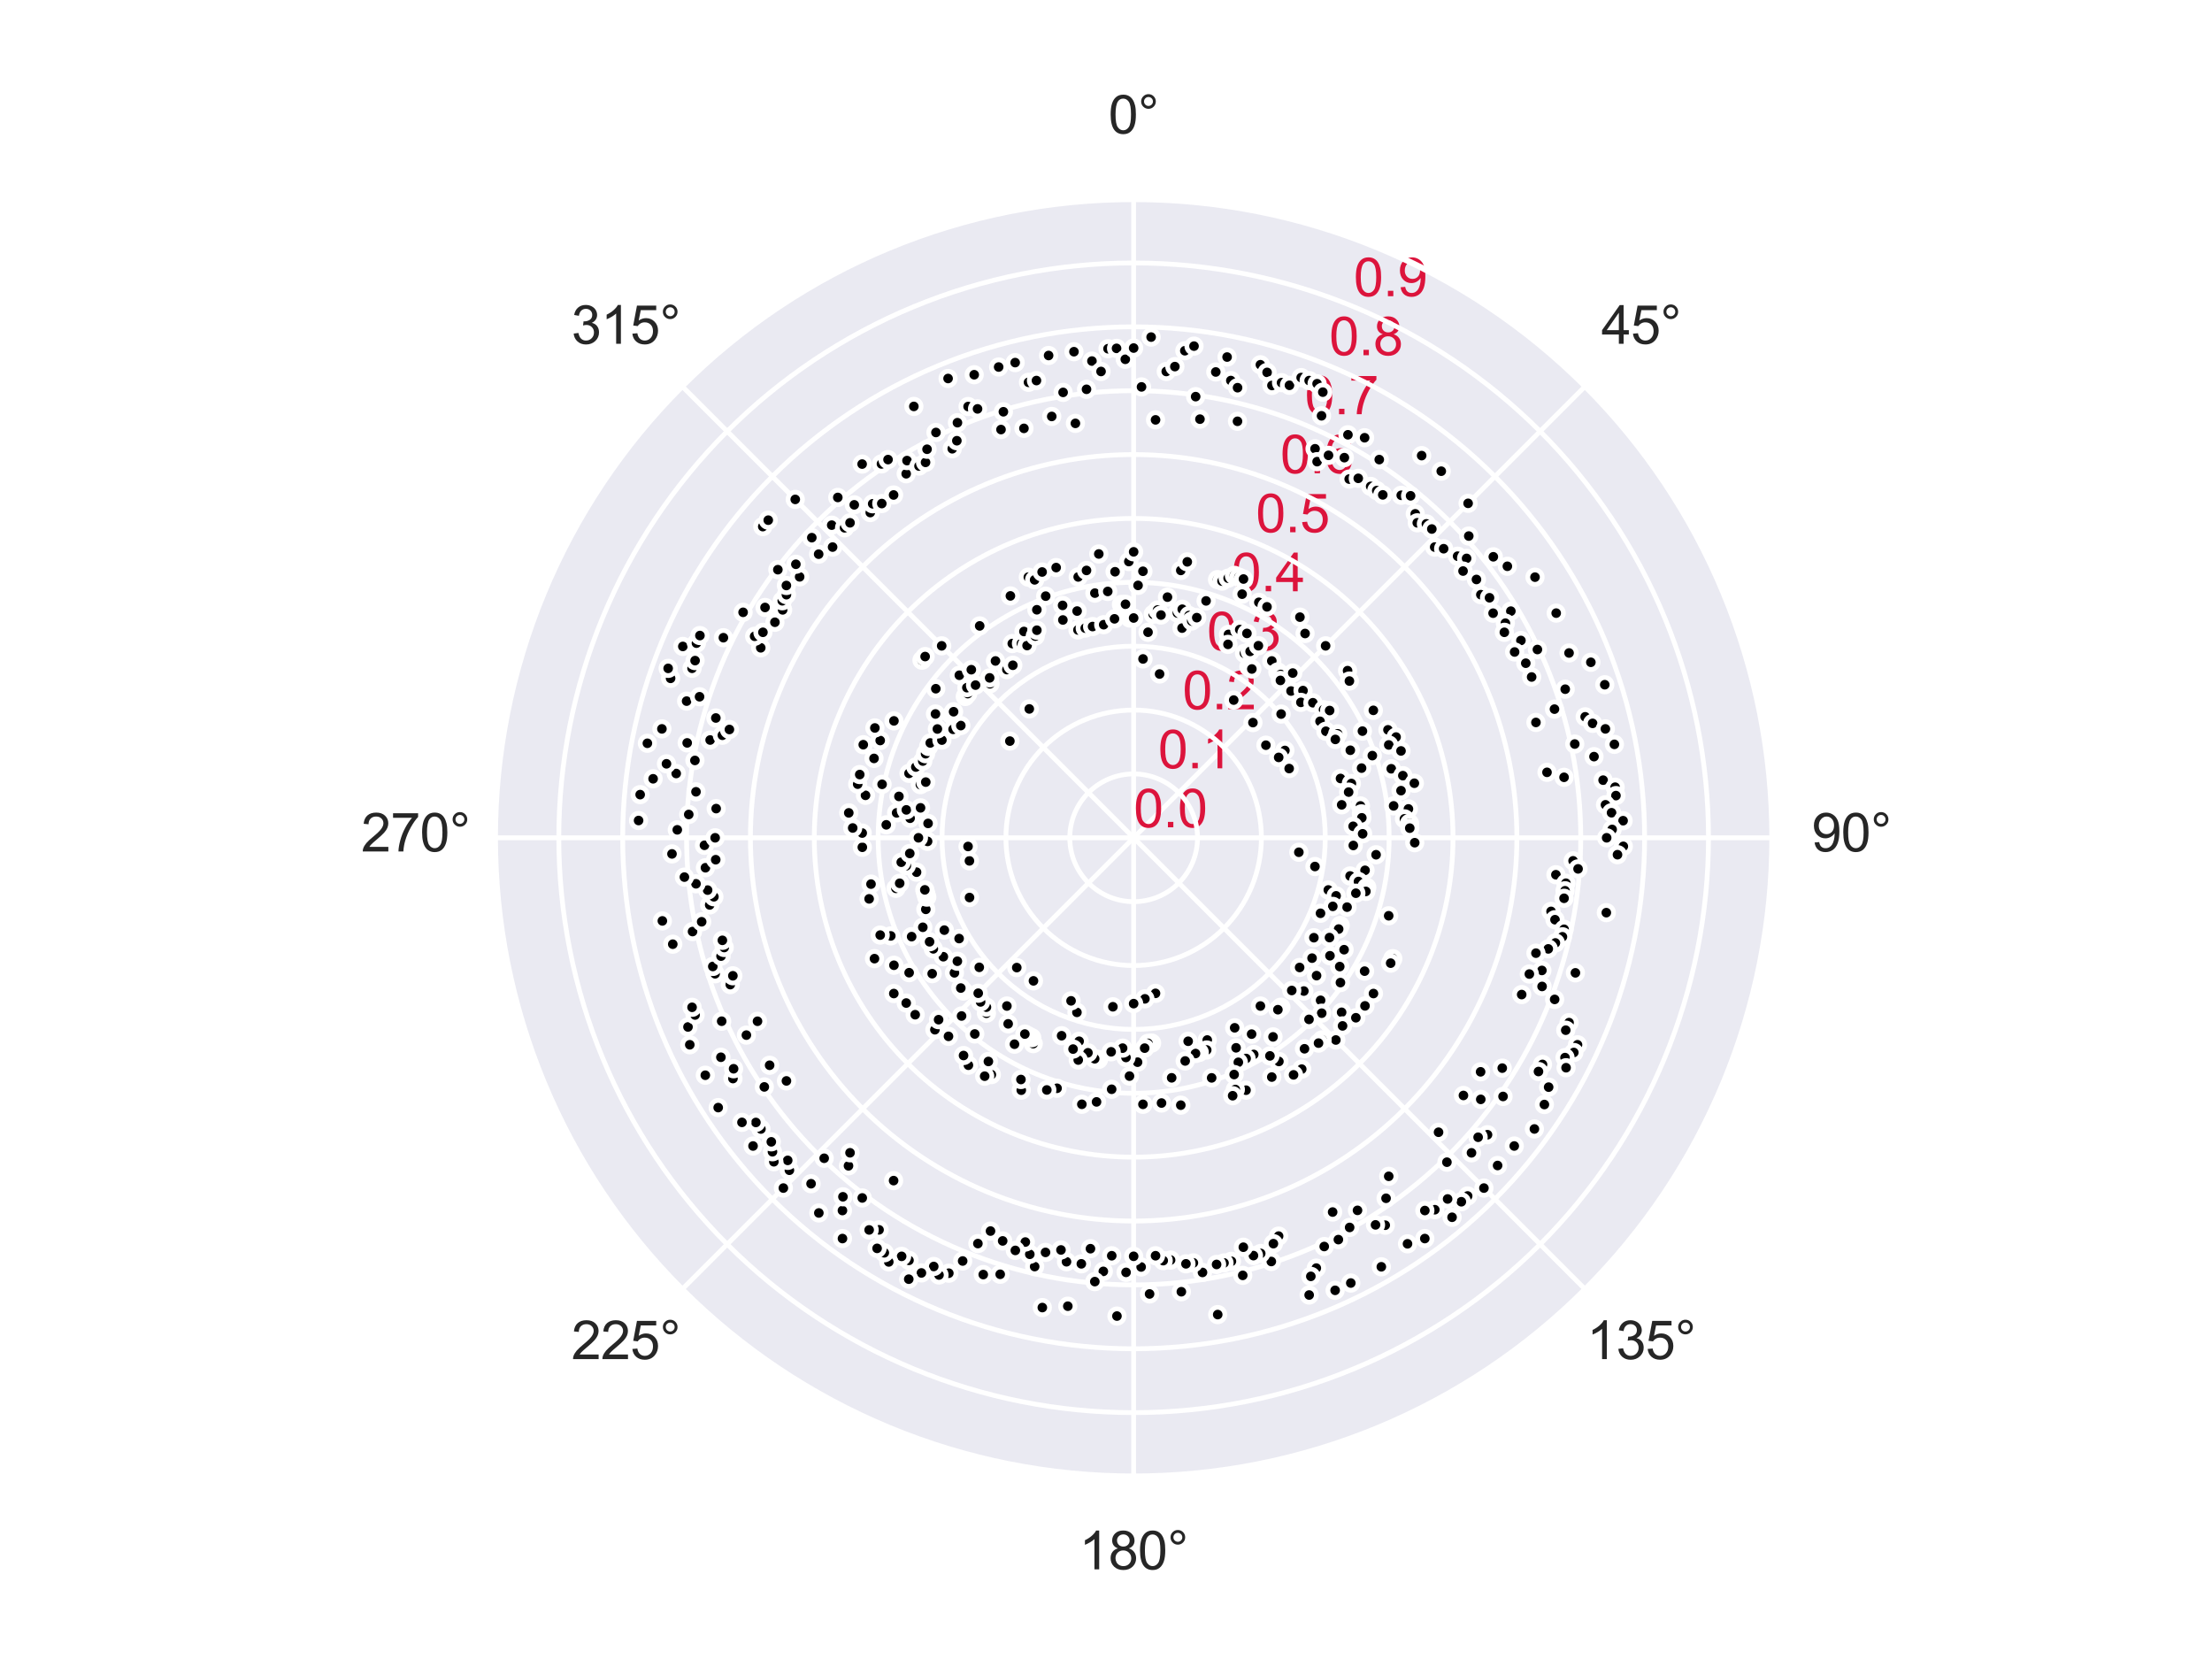 <?xml version="1.0" encoding="utf-8" standalone="no"?>
<!DOCTYPE svg PUBLIC "-//W3C//DTD SVG 1.1//EN"
  "http://www.w3.org/Graphics/SVG/1.1/DTD/svg11.dtd">
<svg xmlns:xlink="http://www.w3.org/1999/xlink" width="460.8pt" height="345.6pt" viewBox="0 0 460.8 345.6" xmlns="http://www.w3.org/2000/svg" version="1.1">
 <defs>
  <style type="text/css">*{stroke-linejoin: round; stroke-linecap: butt}</style>
 </defs>
 <g id="figure_1">
  <g id="patch_1">
   <path d="M 0 345.6 
L 460.8 345.6 
L 460.8 0 
L 0 0 
z
" style="fill: #ffffff"/>
  </g>
  <g id="axes_1">
   <g id="patch_2">
    <path d="M 369.216 174.528 
C 369.216 157.055 365.774 139.752 359.088 123.61 
C 352.401 107.467 342.6 92.798 330.245 80.443 
C 317.89 68.088 303.221 58.287 287.078 51.6 
C 270.936 44.914 253.633 41.472 236.16 41.472 
C 218.687 41.472 201.384 44.914 185.242 51.6 
C 169.099 58.287 154.43 68.088 142.075 80.443 
C 129.72 92.798 119.919 107.467 113.232 123.61 
C 106.546 139.752 103.104 157.055 103.104 174.528 
C 103.104 192.001 106.546 209.304 113.232 225.446 
C 119.919 241.589 129.72 256.258 142.075 268.613 
C 154.43 280.968 169.099 290.769 185.242 297.456 
C 201.384 304.142 218.687 307.584 236.16 307.584 
C 253.633 307.584 270.936 304.142 287.078 297.456 
C 303.221 290.769 317.89 280.968 330.245 268.613 
C 342.6 256.258 352.401 241.589 359.088 225.446 
C 365.774 209.304 369.216 192.001 369.216 174.528 
M 236.16 174.528 
C 236.16 174.528 236.16 174.528 236.16 174.528 
C 236.16 174.528 236.16 174.528 236.16 174.528 
C 236.16 174.528 236.16 174.528 236.16 174.528 
C 236.16 174.528 236.16 174.528 236.16 174.528 
C 236.16 174.528 236.16 174.528 236.16 174.528 
C 236.16 174.528 236.16 174.528 236.16 174.528 
C 236.16 174.528 236.16 174.528 236.16 174.528 
C 236.16 174.528 236.16 174.528 236.16 174.528 
C 236.16 174.528 236.16 174.528 236.16 174.528 
C 236.16 174.528 236.16 174.528 236.16 174.528 
C 236.16 174.528 236.16 174.528 236.16 174.528 
C 236.16 174.528 236.16 174.528 236.16 174.528 
C 236.16 174.528 236.16 174.528 236.16 174.528 
C 236.16 174.528 236.16 174.528 236.16 174.528 
C 236.16 174.528 236.16 174.528 236.16 174.528 
C 236.16 174.528 236.16 174.528 236.16 174.528 
z
" style="fill: #eaeaf2"/>
   </g>
   <g id="matplotlib.axis_1">
    <g id="xtick_1">
     <g id="line2d_1">
      <path d="M 236.16 174.528 
L 236.16 41.472 
" clip-path="url(#pa6112981b4)" style="fill: none; stroke: #ffffff; stroke-linecap: round"/>
     </g>
     <g id="text_1">
      <!-- 0° -->
      <g style="fill: #262626" transform="translate(230.902 27.816) scale(0.11 -0.11)">
       <defs>
        <path id="ArialMT-30" d="M 266 2259 
Q 266 3072 433 3567 
Q 600 4063 929 4331 
Q 1259 4600 1759 4600 
Q 2128 4600 2406 4451 
Q 2684 4303 2865 4023 
Q 3047 3744 3150 3342 
Q 3253 2941 3253 2259 
Q 3253 1453 3087 958 
Q 2922 463 2592 192 
Q 2263 -78 1759 -78 
Q 1097 -78 719 397 
Q 266 969 266 2259 
z
M 844 2259 
Q 844 1131 1108 757 
Q 1372 384 1759 384 
Q 2147 384 2411 759 
Q 2675 1134 2675 2259 
Q 2675 3391 2411 3762 
Q 2147 4134 1753 4134 
Q 1366 4134 1134 3806 
Q 844 3388 844 2259 
z
" transform="scale(0.016)"/>
        <path id="ArialMT-b0" d="M 400 3794 
Q 400 4153 654 4406 
Q 909 4659 1266 4659 
Q 1628 4659 1881 4406 
Q 2134 4153 2134 3794 
Q 2134 3434 1879 3179 
Q 1625 2925 1266 2925 
Q 909 2925 654 3178 
Q 400 3431 400 3794 
z
M 741 3794 
Q 741 3575 895 3420 
Q 1050 3266 1269 3266 
Q 1484 3266 1639 3420 
Q 1794 3575 1794 3794 
Q 1794 4013 1639 4167 
Q 1484 4322 1269 4322 
Q 1050 4322 895 4167 
Q 741 4013 741 3794 
z
" transform="scale(0.016)"/>
       </defs>
       <use xlink:href="#ArialMT-30"/>
       <use xlink:href="#ArialMT-b0" x="55.615"/>
      </g>
     </g>
    </g>
    <g id="xtick_2">
     <g id="line2d_2">
      <path d="M 236.16 174.528 
L 330.245 80.443 
" clip-path="url(#pa6112981b4)" style="fill: none; stroke: #ffffff; stroke-linecap: round"/>
     </g>
     <g id="text_2">
      <!-- 45° -->
      <g style="fill: #262626" transform="translate(333.596 71.62) scale(0.11 -0.11)">
       <defs>
        <path id="ArialMT-34" d="M 2069 0 
L 2069 1097 
L 81 1097 
L 81 1613 
L 2172 4581 
L 2631 4581 
L 2631 1613 
L 3250 1613 
L 3250 1097 
L 2631 1097 
L 2631 0 
L 2069 0 
z
M 2069 1613 
L 2069 3678 
L 634 1613 
L 2069 1613 
z
" transform="scale(0.016)"/>
        <path id="ArialMT-35" d="M 266 1200 
L 856 1250 
Q 922 819 1161 601 
Q 1400 384 1738 384 
Q 2144 384 2425 690 
Q 2706 997 2706 1503 
Q 2706 1984 2436 2262 
Q 2166 2541 1728 2541 
Q 1456 2541 1237 2417 
Q 1019 2294 894 2097 
L 366 2166 
L 809 4519 
L 3088 4519 
L 3088 3981 
L 1259 3981 
L 1013 2750 
Q 1425 3038 1878 3038 
Q 2478 3038 2890 2622 
Q 3303 2206 3303 1553 
Q 3303 931 2941 478 
Q 2500 -78 1738 -78 
Q 1113 -78 717 272 
Q 322 622 266 1200 
z
" transform="scale(0.016)"/>
       </defs>
       <use xlink:href="#ArialMT-34"/>
       <use xlink:href="#ArialMT-35" x="55.615"/>
       <use xlink:href="#ArialMT-b0" x="111.23"/>
      </g>
     </g>
    </g>
    <g id="xtick_3">
     <g id="line2d_3">
      <path d="M 236.16 174.528 
L 369.216 174.528 
" clip-path="url(#pa6112981b4)" style="fill: none; stroke: #ffffff; stroke-linecap: round"/>
     </g>
     <g id="text_3">
      <!-- 90° -->
      <g style="fill: #262626" transform="translate(377.4 177.372) scale(0.11 -0.11)">
       <defs>
        <path id="ArialMT-39" d="M 350 1059 
L 891 1109 
Q 959 728 1153 556 
Q 1347 384 1650 384 
Q 1909 384 2104 503 
Q 2300 622 2425 820 
Q 2550 1019 2634 1356 
Q 2719 1694 2719 2044 
Q 2719 2081 2716 2156 
Q 2547 1888 2255 1720 
Q 1963 1553 1622 1553 
Q 1053 1553 659 1965 
Q 266 2378 266 3053 
Q 266 3750 677 4175 
Q 1088 4600 1706 4600 
Q 2153 4600 2523 4359 
Q 2894 4119 3086 3673 
Q 3278 3228 3278 2384 
Q 3278 1506 3087 986 
Q 2897 466 2520 194 
Q 2144 -78 1638 -78 
Q 1100 -78 759 220 
Q 419 519 350 1059 
z
M 2653 3081 
Q 2653 3566 2395 3850 
Q 2138 4134 1775 4134 
Q 1400 4134 1122 3828 
Q 844 3522 844 3034 
Q 844 2597 1108 2323 
Q 1372 2050 1759 2050 
Q 2150 2050 2401 2323 
Q 2653 2597 2653 3081 
z
" transform="scale(0.016)"/>
       </defs>
       <use xlink:href="#ArialMT-39"/>
       <use xlink:href="#ArialMT-30" x="55.615"/>
       <use xlink:href="#ArialMT-b0" x="111.23"/>
      </g>
     </g>
    </g>
    <g id="xtick_4">
     <g id="line2d_4">
      <path d="M 236.16 174.528 
L 330.245 268.613 
" clip-path="url(#pa6112981b4)" style="fill: none; stroke: #ffffff; stroke-linecap: round"/>
     </g>
     <g id="text_4">
      <!-- 135° -->
      <g style="fill: #262626" transform="translate(330.537 283.124) scale(0.11 -0.11)">
       <defs>
        <path id="ArialMT-31" d="M 2384 0 
L 1822 0 
L 1822 3584 
Q 1619 3391 1289 3197 
Q 959 3003 697 2906 
L 697 3450 
Q 1169 3672 1522 3987 
Q 1875 4303 2022 4600 
L 2384 4600 
L 2384 0 
z
" transform="scale(0.016)"/>
        <path id="ArialMT-33" d="M 269 1209 
L 831 1284 
Q 928 806 1161 595 
Q 1394 384 1728 384 
Q 2125 384 2398 659 
Q 2672 934 2672 1341 
Q 2672 1728 2419 1979 
Q 2166 2231 1775 2231 
Q 1616 2231 1378 2169 
L 1441 2663 
Q 1497 2656 1531 2656 
Q 1891 2656 2178 2843 
Q 2466 3031 2466 3422 
Q 2466 3731 2256 3934 
Q 2047 4138 1716 4138 
Q 1388 4138 1169 3931 
Q 950 3725 888 3313 
L 325 3413 
Q 428 3978 793 4289 
Q 1159 4600 1703 4600 
Q 2078 4600 2393 4439 
Q 2709 4278 2876 4000 
Q 3044 3722 3044 3409 
Q 3044 3113 2884 2869 
Q 2725 2625 2413 2481 
Q 2819 2388 3044 2092 
Q 3269 1797 3269 1353 
Q 3269 753 2831 336 
Q 2394 -81 1725 -81 
Q 1122 -81 723 278 
Q 325 638 269 1209 
z
" transform="scale(0.016)"/>
       </defs>
       <use xlink:href="#ArialMT-31"/>
       <use xlink:href="#ArialMT-33" x="55.615"/>
       <use xlink:href="#ArialMT-35" x="111.23"/>
       <use xlink:href="#ArialMT-b0" x="166.846"/>
      </g>
     </g>
    </g>
    <g id="xtick_5">
     <g id="line2d_5">
      <path d="M 236.16 174.528 
L 236.16 307.584 
" clip-path="url(#pa6112981b4)" style="fill: none; stroke: #ffffff; stroke-linecap: round"/>
     </g>
     <g id="text_5">
      <!-- 180° -->
      <g style="fill: #262626" transform="translate(224.785 326.928) scale(0.11 -0.11)">
       <defs>
        <path id="ArialMT-38" d="M 1131 2484 
Q 781 2613 612 2850 
Q 444 3088 444 3419 
Q 444 3919 803 4259 
Q 1163 4600 1759 4600 
Q 2359 4600 2725 4251 
Q 3091 3903 3091 3403 
Q 3091 3084 2923 2848 
Q 2756 2613 2416 2484 
Q 2838 2347 3058 2040 
Q 3278 1734 3278 1309 
Q 3278 722 2862 322 
Q 2447 -78 1769 -78 
Q 1091 -78 675 323 
Q 259 725 259 1325 
Q 259 1772 486 2073 
Q 713 2375 1131 2484 
z
M 1019 3438 
Q 1019 3113 1228 2906 
Q 1438 2700 1772 2700 
Q 2097 2700 2305 2904 
Q 2513 3109 2513 3406 
Q 2513 3716 2298 3927 
Q 2084 4138 1766 4138 
Q 1444 4138 1231 3931 
Q 1019 3725 1019 3438 
z
M 838 1322 
Q 838 1081 952 856 
Q 1066 631 1291 507 
Q 1516 384 1775 384 
Q 2178 384 2440 643 
Q 2703 903 2703 1303 
Q 2703 1709 2433 1975 
Q 2163 2241 1756 2241 
Q 1359 2241 1098 1978 
Q 838 1716 838 1322 
z
" transform="scale(0.016)"/>
       </defs>
       <use xlink:href="#ArialMT-31"/>
       <use xlink:href="#ArialMT-38" x="55.615"/>
       <use xlink:href="#ArialMT-30" x="111.23"/>
       <use xlink:href="#ArialMT-b0" x="166.846"/>
      </g>
     </g>
    </g>
    <g id="xtick_6">
     <g id="line2d_6">
      <path d="M 236.16 174.528 
L 142.075 268.613 
" clip-path="url(#pa6112981b4)" style="fill: none; stroke: #ffffff; stroke-linecap: round"/>
     </g>
     <g id="text_6">
      <!-- 225° -->
      <g style="fill: #262626" transform="translate(119.033 283.124) scale(0.11 -0.11)">
       <defs>
        <path id="ArialMT-32" d="M 3222 541 
L 3222 0 
L 194 0 
Q 188 203 259 391 
Q 375 700 629 1000 
Q 884 1300 1366 1694 
Q 2113 2306 2375 2664 
Q 2638 3022 2638 3341 
Q 2638 3675 2398 3904 
Q 2159 4134 1775 4134 
Q 1369 4134 1125 3890 
Q 881 3647 878 3216 
L 300 3275 
Q 359 3922 746 4261 
Q 1134 4600 1788 4600 
Q 2447 4600 2831 4234 
Q 3216 3869 3216 3328 
Q 3216 3053 3103 2787 
Q 2991 2522 2730 2228 
Q 2469 1934 1863 1422 
Q 1356 997 1212 845 
Q 1069 694 975 541 
L 3222 541 
z
" transform="scale(0.016)"/>
       </defs>
       <use xlink:href="#ArialMT-32"/>
       <use xlink:href="#ArialMT-32" x="55.615"/>
       <use xlink:href="#ArialMT-35" x="111.23"/>
       <use xlink:href="#ArialMT-b0" x="166.846"/>
      </g>
     </g>
    </g>
    <g id="xtick_7">
     <g id="line2d_7">
      <path d="M 236.16 174.528 
L 103.104 174.528 
" clip-path="url(#pa6112981b4)" style="fill: none; stroke: #ffffff; stroke-linecap: round"/>
     </g>
     <g id="text_7">
      <!-- 270° -->
      <g style="fill: #262626" transform="translate(75.229 177.372) scale(0.11 -0.11)">
       <defs>
        <path id="ArialMT-37" d="M 303 3981 
L 303 4522 
L 3269 4522 
L 3269 4084 
Q 2831 3619 2401 2847 
Q 1972 2075 1738 1259 
Q 1569 684 1522 0 
L 944 0 
Q 953 541 1156 1306 
Q 1359 2072 1739 2783 
Q 2119 3494 2547 3981 
L 303 3981 
z
" transform="scale(0.016)"/>
       </defs>
       <use xlink:href="#ArialMT-32"/>
       <use xlink:href="#ArialMT-37" x="55.615"/>
       <use xlink:href="#ArialMT-30" x="111.23"/>
       <use xlink:href="#ArialMT-b0" x="166.846"/>
      </g>
     </g>
    </g>
    <g id="xtick_8">
     <g id="line2d_8">
      <path d="M 236.16 174.528 
L 142.075 80.443 
" clip-path="url(#pa6112981b4)" style="fill: none; stroke: #ffffff; stroke-linecap: round"/>
     </g>
     <g id="text_8">
      <!-- 315° -->
      <g style="fill: #262626" transform="translate(119.033 71.62) scale(0.11 -0.11)">
       <use xlink:href="#ArialMT-33"/>
       <use xlink:href="#ArialMT-31" x="55.615"/>
       <use xlink:href="#ArialMT-35" x="111.23"/>
       <use xlink:href="#ArialMT-b0" x="166.846"/>
      </g>
     </g>
    </g>
   </g>
   <g id="matplotlib.axis_2">
    <g id="ytick_1">
     <g id="line2d_9">
      <path d="M 236.16 174.528 
C 236.16 174.528 236.16 174.528 236.16 174.528 
C 236.16 174.528 236.16 174.528 236.16 174.528 
C 236.16 174.528 236.16 174.528 236.16 174.528 
C 236.16 174.528 236.16 174.528 236.16 174.528 
C 236.16 174.528 236.16 174.528 236.16 174.528 
C 236.16 174.528 236.16 174.528 236.16 174.528 
C 236.16 174.528 236.16 174.528 236.16 174.528 
C 236.16 174.528 236.16 174.528 236.16 174.528 
C 236.16 174.528 236.16 174.528 236.16 174.528 
C 236.16 174.528 236.16 174.528 236.16 174.528 
C 236.16 174.528 236.16 174.528 236.16 174.528 
C 236.16 174.528 236.16 174.528 236.16 174.528 
C 236.16 174.528 236.16 174.528 236.16 174.528 
C 236.16 174.528 236.16 174.528 236.16 174.528 
C 236.16 174.528 236.16 174.528 236.16 174.528 
C 236.16 174.528 236.16 174.528 236.16 174.528 
" clip-path="url(#pa6112981b4)" style="fill: none; stroke: #ffffff; stroke-linecap: round"/>
     </g>
     <g id="text_9">
      <!-- 0.0 -->
      <g style="fill: #dc143c" transform="translate(236.16 172.342) scale(0.11 -0.11)">
       <defs>
        <path id="ArialMT-2e" d="M 581 0 
L 581 641 
L 1222 641 
L 1222 0 
L 581 0 
z
" transform="scale(0.016)"/>
       </defs>
       <use xlink:href="#ArialMT-30"/>
       <use xlink:href="#ArialMT-2e" x="55.615"/>
       <use xlink:href="#ArialMT-30" x="83.398"/>
      </g>
     </g>
    </g>
    <g id="ytick_2">
     <g id="line2d_10">
      <path d="M 236.16 161.222 
C 237.907 161.222 239.638 161.567 241.252 162.235 
C 242.866 162.904 244.333 163.884 245.568 165.12 
C 246.804 166.355 247.784 167.822 248.453 169.436 
C 249.121 171.05 249.466 172.781 249.466 174.528 
C 249.466 176.275 249.121 178.006 248.453 179.62 
C 247.784 181.234 246.804 182.701 245.568 183.936 
C 244.333 185.172 242.866 186.152 241.252 186.821 
C 239.638 187.489 237.907 187.834 236.16 187.834 
C 234.413 187.834 232.682 187.489 231.068 186.821 
C 229.454 186.152 227.987 185.172 226.752 183.936 
C 225.516 182.701 224.536 181.234 223.867 179.62 
C 223.199 178.006 222.854 176.275 222.854 174.528 
C 222.854 172.781 223.199 171.05 223.867 169.436 
C 224.536 167.822 225.516 166.355 226.752 165.12 
C 227.987 163.884 229.454 162.904 231.068 162.235 
C 232.682 161.567 234.413 161.222 236.16 161.222 
" clip-path="url(#pa6112981b4)" style="fill: none; stroke: #ffffff; stroke-linecap: round"/>
     </g>
     <g id="text_10">
      <!-- 0.1 -->
      <g style="fill: #dc143c" transform="translate(241.252 160.049) scale(0.11 -0.11)">
       <use xlink:href="#ArialMT-30"/>
       <use xlink:href="#ArialMT-2e" x="55.615"/>
       <use xlink:href="#ArialMT-31" x="83.398"/>
      </g>
     </g>
    </g>
    <g id="ytick_3">
     <g id="line2d_11">
      <path d="M 236.16 147.917 
C 239.655 147.917 243.115 148.605 246.344 149.942 
C 249.572 151.28 252.506 153.24 254.977 155.711 
C 257.448 158.182 259.408 161.116 260.746 164.344 
C 262.083 167.573 262.771 171.033 262.771 174.528 
C 262.771 178.023 262.083 181.483 260.746 184.712 
C 259.408 187.94 257.448 190.874 254.977 193.345 
C 252.506 195.816 249.572 197.776 246.344 199.114 
C 243.115 200.451 239.655 201.139 236.16 201.139 
C 232.665 201.139 229.205 200.451 225.976 199.114 
C 222.748 197.776 219.814 195.816 217.343 193.345 
C 214.872 190.874 212.912 187.94 211.574 184.712 
C 210.237 181.483 209.549 178.023 209.549 174.528 
C 209.549 171.033 210.237 167.573 211.574 164.344 
C 212.912 161.116 214.872 158.182 217.343 155.711 
C 219.814 153.24 222.748 151.28 225.976 149.942 
C 229.205 148.605 232.665 147.917 236.16 147.917 
" clip-path="url(#pa6112981b4)" style="fill: none; stroke: #ffffff; stroke-linecap: round"/>
     </g>
     <g id="text_11">
      <!-- 0.2 -->
      <g style="fill: #dc143c" transform="translate(246.344 147.756) scale(0.11 -0.11)">
       <use xlink:href="#ArialMT-30"/>
       <use xlink:href="#ArialMT-2e" x="55.615"/>
       <use xlink:href="#ArialMT-32" x="83.398"/>
      </g>
     </g>
    </g>
    <g id="ytick_4">
     <g id="line2d_12">
      <path d="M 236.16 134.611 
C 241.402 134.611 246.593 135.644 251.435 137.65 
C 256.278 139.656 260.679 142.596 264.385 146.303 
C 268.092 150.009 271.032 154.41 273.038 159.253 
C 275.044 164.095 276.077 169.286 276.077 174.528 
C 276.077 179.77 275.044 184.961 273.038 189.803 
C 271.032 194.646 268.092 199.047 264.385 202.753 
C 260.679 206.46 256.278 209.4 251.435 211.406 
C 246.593 213.412 241.402 214.445 236.16 214.445 
C 230.918 214.445 225.727 213.412 220.885 211.406 
C 216.042 209.4 211.641 206.46 207.935 202.753 
C 204.228 199.047 201.288 194.646 199.282 189.803 
C 197.276 184.961 196.243 179.77 196.243 174.528 
C 196.243 169.286 197.276 164.095 199.282 159.253 
C 201.288 154.41 204.228 150.009 207.935 146.303 
C 211.641 142.596 216.042 139.656 220.885 137.65 
C 225.727 135.644 230.918 134.611 236.16 134.611 
" clip-path="url(#pa6112981b4)" style="fill: none; stroke: #ffffff; stroke-linecap: round"/>
     </g>
     <g id="text_12">
      <!-- 0.3 -->
      <g style="fill: #dc143c" transform="translate(251.435 135.463) scale(0.11 -0.11)">
       <use xlink:href="#ArialMT-30"/>
       <use xlink:href="#ArialMT-2e" x="55.615"/>
       <use xlink:href="#ArialMT-33" x="83.398"/>
      </g>
     </g>
    </g>
    <g id="ytick_5">
     <g id="line2d_13">
      <path d="M 236.16 121.306 
C 243.149 121.306 250.07 122.682 256.527 125.357 
C 262.984 128.032 268.852 131.952 273.794 136.894 
C 278.736 141.836 282.656 147.704 285.331 154.161 
C 288.006 160.618 289.382 167.539 289.382 174.528 
C 289.382 181.517 288.006 188.438 285.331 194.895 
C 282.656 201.352 278.736 207.22 273.794 212.162 
C 268.852 217.104 262.984 221.024 256.527 223.699 
C 250.07 226.374 243.149 227.75 236.16 227.75 
C 229.171 227.75 222.25 226.374 215.793 223.699 
C 209.336 221.024 203.468 217.104 198.526 212.162 
C 193.584 207.22 189.664 201.352 186.989 194.895 
C 184.314 188.438 182.938 181.517 182.938 174.528 
C 182.938 167.539 184.314 160.618 186.989 154.161 
C 189.664 147.704 193.584 141.836 198.526 136.894 
C 203.468 131.952 209.336 128.032 215.793 125.357 
C 222.25 122.682 229.171 121.306 236.16 121.306 
" clip-path="url(#pa6112981b4)" style="fill: none; stroke: #ffffff; stroke-linecap: round"/>
     </g>
     <g id="text_13">
      <!-- 0.4 -->
      <g style="fill: #dc143c" transform="translate(256.527 123.171) scale(0.11 -0.11)">
       <use xlink:href="#ArialMT-30"/>
       <use xlink:href="#ArialMT-2e" x="55.615"/>
       <use xlink:href="#ArialMT-34" x="83.398"/>
      </g>
     </g>
    </g>
    <g id="ytick_6">
     <g id="line2d_14">
      <path d="M 236.16 108 
C 244.896 108 253.548 109.721 261.619 113.064 
C 269.691 116.407 277.025 121.308 283.202 127.486 
C 289.38 133.663 294.281 140.997 297.624 149.069 
C 300.967 157.14 302.688 165.792 302.688 174.528 
C 302.688 183.264 300.967 191.916 297.624 199.987 
C 294.281 208.059 289.38 215.393 283.202 221.57 
C 277.025 227.748 269.691 232.649 261.619 235.992 
C 253.548 239.335 244.896 241.056 236.16 241.056 
C 227.424 241.056 218.772 239.335 210.701 235.992 
C 202.629 232.649 195.295 227.748 189.118 221.57 
C 182.94 215.393 178.039 208.059 174.696 199.987 
C 171.353 191.916 169.632 183.264 169.632 174.528 
C 169.632 165.792 171.353 157.14 174.696 149.069 
C 178.039 140.997 182.94 133.663 189.118 127.486 
C 195.295 121.308 202.629 116.407 210.701 113.064 
C 218.772 109.721 227.424 108 236.16 108 
" clip-path="url(#pa6112981b4)" style="fill: none; stroke: #ffffff; stroke-linecap: round"/>
     </g>
     <g id="text_14">
      <!-- 0.5 -->
      <g style="fill: #dc143c" transform="translate(261.619 110.878) scale(0.11 -0.11)">
       <use xlink:href="#ArialMT-30"/>
       <use xlink:href="#ArialMT-2e" x="55.615"/>
       <use xlink:href="#ArialMT-35" x="83.398"/>
      </g>
     </g>
    </g>
    <g id="ytick_7">
     <g id="line2d_15">
      <path d="M 236.16 94.694 
C 246.644 94.694 257.025 96.759 266.711 100.771 
C 276.397 104.783 285.198 110.664 292.611 118.077 
C 300.024 125.49 305.905 134.291 309.917 143.977 
C 313.929 153.663 315.994 164.044 315.994 174.528 
C 315.994 185.012 313.929 195.393 309.917 205.079 
C 305.905 214.765 300.024 223.566 292.611 230.979 
C 285.198 238.392 276.397 244.273 266.711 248.285 
C 257.025 252.297 246.644 254.362 236.16 254.362 
C 225.676 254.362 215.295 252.297 205.609 248.285 
C 195.923 244.273 187.122 238.392 179.709 230.979 
C 172.296 223.566 166.415 214.765 162.403 205.079 
C 158.391 195.393 156.326 185.012 156.326 174.528 
C 156.326 164.044 158.391 153.663 162.403 143.977 
C 166.415 134.291 172.296 125.49 179.709 118.077 
C 187.122 110.664 195.923 104.783 205.609 100.771 
C 215.295 96.759 225.676 94.694 236.16 94.694 
" clip-path="url(#pa6112981b4)" style="fill: none; stroke: #ffffff; stroke-linecap: round"/>
     </g>
     <g id="text_15">
      <!-- 0.6 -->
      <g style="fill: #dc143c" transform="translate(266.711 98.585) scale(0.11 -0.11)">
       <defs>
        <path id="ArialMT-36" d="M 3184 3459 
L 2625 3416 
Q 2550 3747 2413 3897 
Q 2184 4138 1850 4138 
Q 1581 4138 1378 3988 
Q 1113 3794 959 3422 
Q 806 3050 800 2363 
Q 1003 2672 1297 2822 
Q 1591 2972 1913 2972 
Q 2475 2972 2870 2558 
Q 3266 2144 3266 1488 
Q 3266 1056 3080 686 
Q 2894 316 2569 119 
Q 2244 -78 1831 -78 
Q 1128 -78 684 439 
Q 241 956 241 2144 
Q 241 3472 731 4075 
Q 1159 4600 1884 4600 
Q 2425 4600 2770 4297 
Q 3116 3994 3184 3459 
z
M 888 1484 
Q 888 1194 1011 928 
Q 1134 663 1356 523 
Q 1578 384 1822 384 
Q 2178 384 2434 671 
Q 2691 959 2691 1453 
Q 2691 1928 2437 2201 
Q 2184 2475 1800 2475 
Q 1419 2475 1153 2201 
Q 888 1928 888 1484 
z
" transform="scale(0.016)"/>
       </defs>
       <use xlink:href="#ArialMT-30"/>
       <use xlink:href="#ArialMT-2e" x="55.615"/>
       <use xlink:href="#ArialMT-36" x="83.398"/>
      </g>
     </g>
    </g>
    <g id="ytick_8">
     <g id="line2d_16">
      <path d="M 236.16 81.389 
C 248.391 81.389 260.503 83.798 271.803 88.479 
C 283.103 93.159 293.371 100.02 302.019 108.669 
C 310.668 117.317 317.529 127.585 322.209 138.885 
C 326.89 150.185 329.299 162.297 329.299 174.528 
C 329.299 186.759 326.89 198.871 322.209 210.171 
C 317.529 221.471 310.668 231.739 302.019 240.387 
C 293.371 249.036 283.103 255.897 271.803 260.577 
C 260.503 265.258 248.391 267.667 236.16 267.667 
C 223.929 267.667 211.817 265.258 200.517 260.577 
C 189.217 255.897 178.949 249.036 170.301 240.387 
C 161.652 231.739 154.791 221.471 150.111 210.171 
C 145.43 198.871 143.021 186.759 143.021 174.528 
C 143.021 162.297 145.43 150.185 150.111 138.885 
C 154.791 127.585 161.652 117.317 170.301 108.669 
C 178.949 100.02 189.217 93.159 200.517 88.479 
C 211.817 83.798 223.929 81.389 236.16 81.389 
" clip-path="url(#pa6112981b4)" style="fill: none; stroke: #ffffff; stroke-linecap: round"/>
     </g>
     <g id="text_16">
      <!-- 0.7 -->
      <g style="fill: #dc143c" transform="translate(271.803 86.292) scale(0.11 -0.11)">
       <use xlink:href="#ArialMT-30"/>
       <use xlink:href="#ArialMT-2e" x="55.615"/>
       <use xlink:href="#ArialMT-37" x="83.398"/>
      </g>
     </g>
    </g>
    <g id="ytick_9">
     <g id="line2d_17">
      <path d="M 236.16 68.083 
C 250.138 68.083 263.98 70.837 276.895 76.186 
C 289.809 81.535 301.544 89.376 311.428 99.26 
C 321.312 109.144 329.153 120.879 334.502 133.793 
C 339.851 146.708 342.605 160.55 342.605 174.528 
C 342.605 188.506 339.851 202.348 334.502 215.263 
C 329.153 228.177 321.312 239.912 311.428 249.796 
C 301.544 259.68 289.809 267.521 276.895 272.87 
C 263.98 278.219 250.138 280.973 236.16 280.973 
C 222.182 280.973 208.34 278.219 195.425 272.87 
C 182.511 267.521 170.776 259.68 160.892 249.796 
C 151.008 239.912 143.167 228.177 137.818 215.263 
C 132.469 202.348 129.715 188.506 129.715 174.528 
C 129.715 160.55 132.469 146.708 137.818 133.793 
C 143.167 120.879 151.008 109.144 160.892 99.26 
C 170.776 89.376 182.511 81.535 195.425 76.186 
C 208.34 70.837 222.182 68.083 236.16 68.083 
" clip-path="url(#pa6112981b4)" style="fill: none; stroke: #ffffff; stroke-linecap: round"/>
     </g>
     <g id="text_17">
      <!-- 0.8 -->
      <g style="fill: #dc143c" transform="translate(276.895 74) scale(0.11 -0.11)">
       <use xlink:href="#ArialMT-30"/>
       <use xlink:href="#ArialMT-2e" x="55.615"/>
       <use xlink:href="#ArialMT-38" x="83.398"/>
      </g>
     </g>
    </g>
    <g id="ytick_10">
     <g id="line2d_18">
      <path d="M 236.16 54.778 
C 251.885 54.778 267.458 57.875 281.986 63.893 
C 296.515 69.911 309.717 78.732 320.836 89.852 
C 331.956 100.971 340.777 114.173 346.795 128.702 
C 352.813 143.23 355.91 158.803 355.91 174.528 
C 355.91 190.253 352.813 205.826 346.795 220.354 
C 340.777 234.883 331.956 248.085 320.836 259.204 
C 309.717 270.324 296.515 279.145 281.986 285.163 
C 267.458 291.181 251.885 294.278 236.16 294.278 
C 220.435 294.278 204.862 291.181 190.334 285.163 
C 175.805 279.145 162.603 270.324 151.484 259.204 
C 140.364 248.085 131.543 234.883 125.525 220.354 
C 119.507 205.826 116.41 190.253 116.41 174.528 
C 116.41 158.803 119.507 143.23 125.525 128.702 
C 131.543 114.173 140.364 100.971 151.484 89.852 
C 162.603 78.732 175.805 69.911 190.334 63.893 
C 204.862 57.875 220.435 54.778 236.16 54.778 
" clip-path="url(#pa6112981b4)" style="fill: none; stroke: #ffffff; stroke-linecap: round"/>
     </g>
     <g id="text_18">
      <!-- 0.9 -->
      <g style="fill: #dc143c" transform="translate(281.986 61.707) scale(0.11 -0.11)">
       <use xlink:href="#ArialMT-30"/>
       <use xlink:href="#ArialMT-2e" x="55.615"/>
       <use xlink:href="#ArialMT-39" x="83.398"/>
      </g>
     </g>
    </g>
   </g>
   <g id="line2d_19">
    <defs>
     <path id="me797688f82" d="M 0 1.5 
C 0.398 1.5 0.779 1.342 1.061 1.061 
C 1.342 0.779 1.5 0.398 1.5 0 
C 1.5 -0.398 1.342 -0.779 1.061 -1.061 
C 0.779 -1.342 0.398 -1.5 0 -1.5 
C -0.398 -1.5 -0.779 -1.342 -1.061 -1.061 
C -1.342 -0.779 -1.5 -0.398 -1.5 0 
C -1.5 0.398 -1.342 0.779 -1.061 1.061 
C -0.779 1.342 -0.398 1.5 0 1.5 
z
" style="stroke: #ffffff"/>
    </defs>
    <g clip-path="url(#pa6112981b4)">
     <use xlink:href="#me797688f82" x="237.8" y="80.599" style="stroke: #ffffff"/>
     <use xlink:href="#me797688f82" x="237.078" y="121.949" style="stroke: #ffffff"/>
     <use xlink:href="#me797688f82" x="239.802" y="70.222" style="stroke: #ffffff"/>
     <use xlink:href="#me797688f82" x="238.099" y="119.005" style="stroke: #ffffff"/>
     <use xlink:href="#me797688f82" x="240.723" y="87.465" style="stroke: #ffffff"/>
     <use xlink:href="#me797688f82" x="238.113" y="137.271" style="stroke: #ffffff"/>
     <use xlink:href="#me797688f82" x="242.953" y="77.385" style="stroke: #ffffff"/>
     <use xlink:href="#me797688f82" x="239.155" y="131.704" style="stroke: #ffffff"/>
     <use xlink:href="#me797688f82" x="244.748" y="76.368" style="stroke: #ffffff"/>
     <use xlink:href="#me797688f82" x="240.234" y="127.958" style="stroke: #ffffff"/>
     <use xlink:href="#me797688f82" x="246.824" y="73.064" style="stroke: #ffffff"/>
     <use xlink:href="#me797688f82" x="241.147" y="127.078" style="stroke: #ffffff"/>
     <use xlink:href="#me797688f82" x="248.736" y="72.103" style="stroke: #ffffff"/>
     <use xlink:href="#me797688f82" x="241.857" y="128.129" style="stroke: #ffffff"/>
     <use xlink:href="#me797688f82" x="249.076" y="82.625" style="stroke: #ffffff"/>
     <use xlink:href="#me797688f82" x="243.206" y="124.395" style="stroke: #ffffff"/>
     <use xlink:href="#me797688f82" x="249.973" y="87.316" style="stroke: #ffffff"/>
     <use xlink:href="#me797688f82" x="241.564" y="140.407" style="stroke: #ffffff"/>
     <use xlink:href="#me797688f82" x="253.27" y="77.49" style="stroke: #ffffff"/>
     <use xlink:href="#me797688f82" x="245.981" y="118.832" style="stroke: #ffffff"/>
     <use xlink:href="#me797688f82" x="255.627" y="74.38" style="stroke: #ffffff"/>
     <use xlink:href="#me797688f82" x="247.334" y="117.043" style="stroke: #ffffff"/>
     <use xlink:href="#me797688f82" x="245.264" y="127.693" style="stroke: #ffffff"/>
     <use xlink:href="#me797688f82" x="256.407" y="79.276" style="stroke: #ffffff"/>
     <use xlink:href="#me797688f82" x="246.281" y="126.912" style="stroke: #ffffff"/>
     <use xlink:href="#me797688f82" x="257.807" y="80.764" style="stroke: #ffffff"/>
     <use xlink:href="#me797688f82" x="246.245" y="130.846" style="stroke: #ffffff"/>
     <use xlink:href="#me797688f82" x="257.792" y="87.765" style="stroke: #ffffff"/>
     <use xlink:href="#me797688f82" x="247.703" y="128.234" style="stroke: #ffffff"/>
     <use xlink:href="#me797688f82" x="262.565" y="75.982" style="stroke: #ffffff"/>
     <use xlink:href="#me797688f82" x="248.259" y="129.373" style="stroke: #ffffff"/>
     <use xlink:href="#me797688f82" x="263.96" y="77.579" style="stroke: #ffffff"/>
     <use xlink:href="#me797688f82" x="249.311" y="128.665" style="stroke: #ffffff"/>
     <use xlink:href="#me797688f82" x="264.969" y="80.299" style="stroke: #ffffff"/>
     <use xlink:href="#me797688f82" x="251.248" y="125.178" style="stroke: #ffffff"/>
     <use xlink:href="#me797688f82" x="266.967" y="79.714" style="stroke: #ffffff"/>
     <use xlink:href="#me797688f82" x="253.636" y="120.741" style="stroke: #ffffff"/>
     <use xlink:href="#me797688f82" x="268.617" y="80.266" style="stroke: #ffffff"/>
     <use xlink:href="#me797688f82" x="254.572" y="121.054" style="stroke: #ffffff"/>
     <use xlink:href="#me797688f82" x="271.054" y="78.658" style="stroke: #ffffff"/>
     <use xlink:href="#me797688f82" x="255.845" y="120.443" style="stroke: #ffffff"/>
     <use xlink:href="#me797688f82" x="272.722" y="79.282" style="stroke: #ffffff"/>
     <use xlink:href="#me797688f82" x="257.147" y="119.856" style="stroke: #ffffff"/>
     <use xlink:href="#me797688f82" x="274.378" y="79.934" style="stroke: #ffffff"/>
     <use xlink:href="#me797688f82" x="258.097" y="120.231" style="stroke: #ffffff"/>
     <use xlink:href="#me797688f82" x="275.567" y="81.69" style="stroke: #ffffff"/>
     <use xlink:href="#me797688f82" x="259.042" y="120.622" style="stroke: #ffffff"/>
     <use xlink:href="#me797688f82" x="275.3" y="86.617" style="stroke: #ffffff"/>
     <use xlink:href="#me797688f82" x="258.757" y="123.774" style="stroke: #ffffff"/>
     <use xlink:href="#me797688f82" x="273.95" y="93.487" style="stroke: #ffffff"/>
     <use xlink:href="#me797688f82" x="255.916" y="132.16" style="stroke: #ffffff"/>
     <use xlink:href="#me797688f82" x="274.378" y="96.169" style="stroke: #ffffff"/>
     <use xlink:href="#me797688f82" x="255.813" y="134.234" style="stroke: #ffffff"/>
     <use xlink:href="#me797688f82" x="276.755" y="94.855" style="stroke: #ffffff"/>
     <use xlink:href="#me797688f82" x="258.26" y="131.154" style="stroke: #ffffff"/>
     <use xlink:href="#me797688f82" x="280.8" y="90.573" style="stroke: #ffffff"/>
     <use xlink:href="#me797688f82" x="262.243" y="125.474" style="stroke: #ffffff"/>
     <use xlink:href="#me797688f82" x="280.057" y="95.336" style="stroke: #ffffff"/>
     <use xlink:href="#me797688f82" x="259.76" y="131.952" style="stroke: #ffffff"/>
     <use xlink:href="#me797688f82" x="284.275" y="91.19" style="stroke: #ffffff"/>
     <use xlink:href="#me797688f82" x="263.939" y="126.414" style="stroke: #ffffff"/>
     <use xlink:href="#me797688f82" x="281.062" y="99.798" style="stroke: #ffffff"/>
     <use xlink:href="#me797688f82" x="259.25" y="136.101" style="stroke: #ffffff"/>
     <use xlink:href="#me797688f82" x="282.951" y="99.646" style="stroke: #ffffff"/>
     <use xlink:href="#me797688f82" x="260.424" y="135.698" style="stroke: #ffffff"/>
     <use xlink:href="#me797688f82" x="287.325" y="95.741" style="stroke: #ffffff"/>
     <use xlink:href="#me797688f82" x="262.146" y="134.514" style="stroke: #ffffff"/>
     <use xlink:href="#me797688f82" x="285.536" y="101.325" style="stroke: #ffffff"/>
     <use xlink:href="#me797688f82" x="260.165" y="138.939" style="stroke: #ffffff"/>
     <use xlink:href="#me797688f82" x="286.806" y="102.198" style="stroke: #ffffff"/>
     <use xlink:href="#me797688f82" x="260.783" y="139.363" style="stroke: #ffffff"/>
     <use xlink:href="#me797688f82" x="288.061" y="103.093" style="stroke: #ffffff"/>
     <use xlink:href="#me797688f82" x="257.005" y="145.838" style="stroke: #ffffff"/>
     <use xlink:href="#me797688f82" x="296.157" y="94.91" style="stroke: #ffffff"/>
     <use xlink:href="#me797688f82" x="270.798" y="128.562" style="stroke: #ffffff"/>
     <use xlink:href="#me797688f82" x="291.904" y="103.178" style="stroke: #ffffff"/>
     <use xlink:href="#me797688f82" x="264.941" y="137.69" style="stroke: #ffffff"/>
     <use xlink:href="#me797688f82" x="293.852" y="103.285" style="stroke: #ffffff"/>
     <use xlink:href="#me797688f82" x="300.241" y="98.159" style="stroke: #ffffff"/>
     <use xlink:href="#me797688f82" x="271.872" y="131.969" style="stroke: #ffffff"/>
     <use xlink:href="#me797688f82" x="294.824" y="107.042" style="stroke: #ffffff"/>
     <use xlink:href="#me797688f82" x="266.199" y="139.972" style="stroke: #ffffff"/>
     <use xlink:href="#me797688f82" x="295.243" y="108.909" style="stroke: #ffffff"/>
     <use xlink:href="#me797688f82" x="266.798" y="140.501" style="stroke: #ffffff"/>
     <use xlink:href="#me797688f82" x="297.144" y="109.131" style="stroke: #ffffff"/>
     <use xlink:href="#me797688f82" x="266.735" y="141.741" style="stroke: #ffffff"/>
     <use xlink:href="#me797688f82" x="298.276" y="110.205" style="stroke: #ffffff"/>
     <use xlink:href="#me797688f82" x="269.303" y="140.207" style="stroke: #ffffff"/>
     <use xlink:href="#me797688f82" x="305.834" y="104.854" style="stroke: #ffffff"/>
     <use xlink:href="#me797688f82" x="276.15" y="134.538" style="stroke: #ffffff"/>
     <use xlink:href="#me797688f82" x="298.874" y="113.966" style="stroke: #ffffff"/>
     <use xlink:href="#me797688f82" x="261.01" y="150.53" style="stroke: #ffffff"/>
     <use xlink:href="#me797688f82" x="300.738" y="114.308" style="stroke: #ffffff"/>
     <use xlink:href="#me797688f82" x="268.947" y="143.953" style="stroke: #ffffff"/>
     <use xlink:href="#me797688f82" x="305.973" y="111.668" style="stroke: #ffffff"/>
     <use xlink:href="#me797688f82" x="303.646" y="115.864" style="stroke: #ffffff"/>
     <use xlink:href="#me797688f82" x="271.441" y="143.859" style="stroke: #ffffff"/>
     <use xlink:href="#me797688f82" x="305.521" y="116.327" style="stroke: #ffffff"/>
     <use xlink:href="#me797688f82" x="266.88" y="148.751" style="stroke: #ffffff"/>
     <use xlink:href="#me797688f82" x="304.781" y="118.96" style="stroke: #ffffff"/>
     <use xlink:href="#me797688f82" x="271" y="146.315" style="stroke: #ffffff"/>
     <use xlink:href="#me797688f82" x="311.088" y="115.988" style="stroke: #ffffff"/>
     <use xlink:href="#me797688f82" x="280.726" y="139.709" style="stroke: #ffffff"/>
     <use xlink:href="#me797688f82" x="307.573" y="120.714" style="stroke: #ffffff"/>
     <use xlink:href="#me797688f82" x="273.494" y="146.395" style="stroke: #ffffff"/>
     <use xlink:href="#me797688f82" x="314.012" y="117.965" style="stroke: #ffffff"/>
     <use xlink:href="#me797688f82" x="281.107" y="141.872" style="stroke: #ffffff"/>
     <use xlink:href="#me797688f82" x="308.49" y="123.882" style="stroke: #ffffff"/>
     <use xlink:href="#me797688f82" x="263.71" y="155.237" style="stroke: #ffffff"/>
     <use xlink:href="#me797688f82" x="310.292" y="124.525" style="stroke: #ffffff"/>
     <use xlink:href="#me797688f82" x="275.715" y="147.848" style="stroke: #ffffff"/>
     <use xlink:href="#me797688f82" x="319.77" y="120.231" style="stroke: #ffffff"/>
     <use xlink:href="#me797688f82" x="276.986" y="148.015" style="stroke: #ffffff"/>
     <use xlink:href="#me797688f82" x="311.042" y="127.737" style="stroke: #ffffff"/>
     <use xlink:href="#me797688f82" x="274.99" y="150.264" style="stroke: #ffffff"/>
     <use xlink:href="#me797688f82" x="314.739" y="127.313" style="stroke: #ffffff"/>
     <use xlink:href="#me797688f82" x="313.599" y="129.818" style="stroke: #ffffff"/>
     <use xlink:href="#me797688f82" x="267.669" y="156.336" style="stroke: #ffffff"/>
     <use xlink:href="#me797688f82" x="313.388" y="131.72" style="stroke: #ffffff"/>
     <use xlink:href="#me797688f82" x="276.207" y="152.33" style="stroke: #ffffff"/>
     <use xlink:href="#me797688f82" x="266.375" y="157.78" style="stroke: #ffffff"/>
     <use xlink:href="#me797688f82" x="324.184" y="127.725" style="stroke: #ffffff"/>
     <use xlink:href="#me797688f82" x="286.095" y="147.977" style="stroke: #ffffff"/>
     <use xlink:href="#me797688f82" x="316.835" y="133.422" style="stroke: #ffffff"/>
     <use xlink:href="#me797688f82" x="278.671" y="152.867" style="stroke: #ffffff"/>
     <use xlink:href="#me797688f82" x="315.522" y="135.82" style="stroke: #ffffff"/>
     <use xlink:href="#me797688f82" x="278.177" y="154.035" style="stroke: #ffffff"/>
     <use xlink:href="#me797688f82" x="320.271" y="135.306" style="stroke: #ffffff"/>
     <use xlink:href="#me797688f82" x="283.82" y="152.304" style="stroke: #ffffff"/>
     <use xlink:href="#me797688f82" x="317.849" y="138.158" style="stroke: #ffffff"/>
     <use xlink:href="#me797688f82" x="268.557" y="160.104" style="stroke: #ffffff"/>
     <use xlink:href="#me797688f82" x="326.862" y="136.027" style="stroke: #ffffff"/>
     <use xlink:href="#me797688f82" x="289.141" y="152.039" style="stroke: #ffffff"/>
     <use xlink:href="#me797688f82" x="319.068" y="141.031" style="stroke: #ffffff"/>
     <use xlink:href="#me797688f82" x="281.295" y="156.292" style="stroke: #ffffff"/>
     <use xlink:href="#me797688f82" x="331.406" y="137.966" style="stroke: #ffffff"/>
     <use xlink:href="#me797688f82" x="290.832" y="153.541" style="stroke: #ffffff"/>
     <use xlink:href="#me797688f82" x="289.304" y="155.185" style="stroke: #ffffff"/>
     <use xlink:href="#me797688f82" x="326.064" y="143.571" style="stroke: #ffffff"/>
     <use xlink:href="#me797688f82" x="285.882" y="157.407" style="stroke: #ffffff"/>
     <use xlink:href="#me797688f82" x="334.303" y="142.639" style="stroke: #ffffff"/>
     <use xlink:href="#me797688f82" x="291.855" y="156.432" style="stroke: #ffffff"/>
     <use xlink:href="#me797688f82" x="323.827" y="147.725" style="stroke: #ffffff"/>
     <use xlink:href="#me797688f82" x="283.641" y="160.012" style="stroke: #ffffff"/>
     <use xlink:href="#me797688f82" x="319.965" y="150.497" style="stroke: #ffffff"/>
     <use xlink:href="#me797688f82" x="279.254" y="162.171" style="stroke: #ffffff"/>
     <use xlink:href="#me797688f82" x="330.222" y="149.324" style="stroke: #ffffff"/>
     <use xlink:href="#me797688f82" x="289.824" y="160.149" style="stroke: #ffffff"/>
     <use xlink:href="#me797688f82" x="331.768" y="150.69" style="stroke: #ffffff"/>
     <use xlink:href="#me797688f82" x="281.519" y="163.219" style="stroke: #ffffff"/>
     <use xlink:href="#me797688f82" x="334.431" y="151.84" style="stroke: #ffffff"/>
     <use xlink:href="#me797688f82" x="292.241" y="161.581" style="stroke: #ffffff"/>
     <use xlink:href="#me797688f82" x="328.05" y="154.996" style="stroke: #ffffff"/>
     <use xlink:href="#me797688f82" x="280.947" y="165.008" style="stroke: #ffffff"/>
     <use xlink:href="#me797688f82" x="336.308" y="155.061" style="stroke: #ffffff"/>
     <use xlink:href="#me797688f82" x="294.636" y="163.161" style="stroke: #ffffff"/>
     <use xlink:href="#me797688f82" x="332.061" y="157.618" style="stroke: #ffffff"/>
     <use xlink:href="#me797688f82" x="291.856" y="164.707" style="stroke: #ffffff"/>
     <use xlink:href="#me797688f82" x="322.269" y="160.89" style="stroke: #ffffff"/>
     <use xlink:href="#me797688f82" x="279.498" y="167.664" style="stroke: #ffffff"/>
     <use xlink:href="#me797688f82" x="325.823" y="161.927" style="stroke: #ffffff"/>
     <use xlink:href="#me797688f82" x="283.407" y="167.888" style="stroke: #ffffff"/>
     <use xlink:href="#me797688f82" x="333.96" y="162.52" style="stroke: #ffffff"/>
     <use xlink:href="#me797688f82" x="290.317" y="167.878" style="stroke: #ffffff"/>
     <use xlink:href="#me797688f82" x="336.463" y="163.986" style="stroke: #ffffff"/>
     <use xlink:href="#me797688f82" x="293.401" y="168.512" style="stroke: #ffffff"/>
     <use xlink:href="#me797688f82" x="283.61" y="169.541" style="stroke: #ffffff"/>
     <use xlink:href="#me797688f82" x="336.632" y="165.738" style="stroke: #ffffff"/>
     <use xlink:href="#me797688f82" x="283.69" y="170.37" style="stroke: #ffffff"/>
     <use xlink:href="#me797688f82" x="334.455" y="167.655" style="stroke: #ffffff"/>
     <use xlink:href="#me797688f82" x="292.577" y="170.583" style="stroke: #ffffff"/>
     <use xlink:href="#me797688f82" x="335.716" y="169.31" style="stroke: #ffffff"/>
     <use xlink:href="#me797688f82" x="293.637" y="171.516" style="stroke: #ffffff"/>
     <use xlink:href="#me797688f82" x="281.885" y="172.132" style="stroke: #ffffff"/>
     <use xlink:href="#me797688f82" x="338.12" y="170.967" style="stroke: #ffffff"/>
     <use xlink:href="#me797688f82" x="293.681" y="172.519" style="stroke: #ffffff"/>
     <use xlink:href="#me797688f82" x="335.838" y="172.788" style="stroke: #ffffff"/>
     <use xlink:href="#me797688f82" x="283.864" y="173.695" style="stroke: #ffffff"/>
     <use xlink:href="#me797688f82" x="334.695" y="174.528" style="stroke: #ffffff"/>
     <use xlink:href="#me797688f82" x="338.167" y="176.309" style="stroke: #ffffff"/>
     <use xlink:href="#me797688f82" x="294.712" y="175.55" style="stroke: #ffffff"/>
     <use xlink:href="#me797688f82" x="336.954" y="178.048" style="stroke: #ffffff"/>
     <use xlink:href="#me797688f82" x="281.92" y="176.126" style="stroke: #ffffff"/>
     <use xlink:href="#me797688f82" x="327.707" y="179.326" style="stroke: #ffffff"/>
     <use xlink:href="#me797688f82" x="328.74" y="181.002" style="stroke: #ffffff"/>
     <use xlink:href="#me797688f82" x="286.662" y="178.059" style="stroke: #ffffff"/>
     <use xlink:href="#me797688f82" x="324.123" y="182.224" style="stroke: #ffffff"/>
     <use xlink:href="#me797688f82" x="270.575" y="177.539" style="stroke: #ffffff"/>
     <use xlink:href="#me797688f82" x="326.208" y="183.992" style="stroke: #ffffff"/>
     <use xlink:href="#me797688f82" x="326.029" y="185.563" style="stroke: #ffffff"/>
     <use xlink:href="#me797688f82" x="325.823" y="187.129" style="stroke: #ffffff"/>
     <use xlink:href="#me797688f82" x="284.366" y="181.303" style="stroke: #ffffff"/>
     <use xlink:href="#me797688f82" x="334.626" y="190.123" style="stroke: #ffffff"/>
     <use xlink:href="#me797688f82" x="273.925" y="180.509" style="stroke: #ffffff"/>
     <use xlink:href="#me797688f82" x="323.117" y="189.861" style="stroke: #ffffff"/>
     <use xlink:href="#me797688f82" x="281.252" y="182.479" style="stroke: #ffffff"/>
     <use xlink:href="#me797688f82" x="323.936" y="191.59" style="stroke: #ffffff"/>
     <use xlink:href="#me797688f82" x="282.995" y="183.632" style="stroke: #ffffff"/>
     <use xlink:href="#me797688f82" x="325.83" y="193.588" style="stroke: #ffffff"/>
     <use xlink:href="#me797688f82" x="284.726" y="184.851" style="stroke: #ffffff"/>
     <use xlink:href="#me797688f82" x="325.483" y="195.15" style="stroke: #ffffff"/>
     <use xlink:href="#me797688f82" x="284.538" y="185.697" style="stroke: #ffffff"/>
     <use xlink:href="#me797688f82" x="324.014" y="196.433" style="stroke: #ffffff"/>
     <use xlink:href="#me797688f82" x="282.454" y="186.071" style="stroke: #ffffff"/>
     <use xlink:href="#me797688f82" x="322.532" y="197.671" style="stroke: #ffffff"/>
     <use xlink:href="#me797688f82" x="276.712" y="185.394" style="stroke: #ffffff"/>
     <use xlink:href="#me797688f82" x="319.965" y="198.559" style="stroke: #ffffff"/>
     <use xlink:href="#me797688f82" x="278.338" y="186.622" style="stroke: #ffffff"/>
     <use xlink:href="#me797688f82" x="328.186" y="202.663" style="stroke: #ffffff"/>
     <use xlink:href="#me797688f82" x="289.29" y="190.771" style="stroke: #ffffff"/>
     <use xlink:href="#me797688f82" x="321.203" y="202.16" style="stroke: #ffffff"/>
     <use xlink:href="#me797688f82" x="280.62" y="188.974" style="stroke: #ffffff"/>
     <use xlink:href="#me797688f82" x="318.592" y="202.912" style="stroke: #ffffff"/>
     <use xlink:href="#me797688f82" x="277.647" y="188.813" style="stroke: #ffffff"/>
     <use xlink:href="#me797688f82" x="321.244" y="205.496" style="stroke: #ffffff"/>
     <use xlink:href="#me797688f82" x="323.864" y="208.194" style="stroke: #ffffff"/>
     <use xlink:href="#me797688f82" x="316.994" y="207.187" style="stroke: #ffffff"/>
     <use xlink:href="#me797688f82" x="275.086" y="190.255" style="stroke: #ffffff"/>
     <use xlink:href="#me797688f82" x="326.862" y="213.029" style="stroke: #ffffff"/>
     <use xlink:href="#me797688f82" x="279.191" y="192.794" style="stroke: #ffffff"/>
     <use xlink:href="#me797688f82" x="326.176" y="214.606" style="stroke: #ffffff"/>
     <use xlink:href="#me797688f82" x="278.866" y="193.542" style="stroke: #ffffff"/>
     <use xlink:href="#me797688f82" x="328.624" y="217.645" style="stroke: #ffffff"/>
     <use xlink:href="#me797688f82" x="290.149" y="199.704" style="stroke: #ffffff"/>
     <use xlink:href="#me797688f82" x="327.857" y="219.252" style="stroke: #ffffff"/>
     <use xlink:href="#me797688f82" x="289.702" y="200.642" style="stroke: #ffffff"/>
     <use xlink:href="#me797688f82" x="326.023" y="220.316" style="stroke: #ffffff"/>
     <use xlink:href="#me797688f82" x="276.957" y="195.315" style="stroke: #ffffff"/>
     <use xlink:href="#me797688f82" x="326.241" y="222.425" style="stroke: #ffffff"/>
     <use xlink:href="#me797688f82" x="279.999" y="197.838" style="stroke: #ffffff"/>
     <use xlink:href="#me797688f82" x="321.331" y="221.739" style="stroke: #ffffff"/>
     <use xlink:href="#me797688f82" x="273.706" y="195.34" style="stroke: #ffffff"/>
     <use xlink:href="#me797688f82" x="320.494" y="223.218" style="stroke: #ffffff"/>
     <use xlink:href="#me797688f82" x="284.274" y="202.307" style="stroke: #ffffff"/>
     <use xlink:href="#me797688f82" x="322.61" y="226.472" style="stroke: #ffffff"/>
     <use xlink:href="#me797688f82" x="277.057" y="199.101" style="stroke: #ffffff"/>
     <use xlink:href="#me797688f82" x="312.946" y="222.509" style="stroke: #ffffff"/>
     <use xlink:href="#me797688f82" x="279.093" y="201.356" style="stroke: #ffffff"/>
     <use xlink:href="#me797688f82" x="321.723" y="230.093" style="stroke: #ffffff"/>
     <use xlink:href="#me797688f82" x="286.12" y="206.972" style="stroke: #ffffff"/>
     <use xlink:href="#me797688f82" x="308.437" y="223.28" style="stroke: #ffffff"/>
     <use xlink:href="#me797688f82" x="273.326" y="199.597" style="stroke: #ffffff"/>
     <use xlink:href="#me797688f82" x="313.114" y="228.412" style="stroke: #ffffff"/>
     <use xlink:href="#me797688f82" x="279.237" y="204.691" style="stroke: #ffffff"/>
     <use xlink:href="#me797688f82" x="319.646" y="235.184" style="stroke: #ffffff"/>
     <use xlink:href="#me797688f82" x="284.353" y="209.543" style="stroke: #ffffff"/>
     <use xlink:href="#me797688f82" x="308.472" y="229.019" style="stroke: #ffffff"/>
     <use xlink:href="#me797688f82" x="274.264" y="203.242" style="stroke: #ffffff"/>
     <use xlink:href="#me797688f82" x="304.861" y="228.203" style="stroke: #ffffff"/>
     <use xlink:href="#me797688f82" x="270.736" y="201.542" style="stroke: #ffffff"/>
     <use xlink:href="#me797688f82" x="315.446" y="238.733" style="stroke: #ffffff"/>
     <use xlink:href="#me797688f82" x="282.455" y="212.017" style="stroke: #ffffff"/>
     <use xlink:href="#me797688f82" x="309.877" y="236.384" style="stroke: #ffffff"/>
     <use xlink:href="#me797688f82" x="279.484" y="210.881" style="stroke: #ffffff"/>
     <use xlink:href="#me797688f82" x="307.921" y="236.909" style="stroke: #ffffff"/>
     <use xlink:href="#me797688f82" x="275.106" y="208.384" style="stroke: #ffffff"/>
     <use xlink:href="#me797688f82" x="311.978" y="242.794" style="stroke: #ffffff"/>
     <use xlink:href="#me797688f82" x="279.68" y="213.713" style="stroke: #ffffff"/>
     <use xlink:href="#me797688f82" x="271.617" y="206.453" style="stroke: #ffffff"/>
     <use xlink:href="#me797688f82" x="306.539" y="240.157" style="stroke: #ffffff"/>
     <use xlink:href="#me797688f82" x="275.341" y="211.065" style="stroke: #ffffff"/>
     <use xlink:href="#me797688f82" x="299.677" y="235.865" style="stroke: #ffffff"/>
     <use xlink:href="#me797688f82" x="269.097" y="206.335" style="stroke: #ffffff"/>
     <use xlink:href="#me797688f82" x="309.129" y="247.497" style="stroke: #ffffff"/>
     <use xlink:href="#me797688f82" x="278.283" y="216.651" style="stroke: #ffffff"/>
     <use xlink:href="#me797688f82" x="301.418" y="242.105" style="stroke: #ffffff"/>
     <use xlink:href="#me797688f82" x="272.69" y="212.356" style="stroke: #ffffff"/>
     <use xlink:href="#me797688f82" x="305.739" y="249.143" style="stroke: #ffffff"/>
     <use xlink:href="#me797688f82" x="275.413" y="216.622" style="stroke: #ffffff"/>
     <use xlink:href="#me797688f82" x="304.426" y="250.346" style="stroke: #ffffff"/>
     <use xlink:href="#me797688f82" x="274.673" y="217.301" style="stroke: #ffffff"/>
     <use xlink:href="#me797688f82" x="301.564" y="249.767" style="stroke: #ffffff"/>
     <use xlink:href="#me797688f82" x="266.829" y="209.809" style="stroke: #ffffff"/>
     <use xlink:href="#me797688f82" x="302.492" y="253.579" style="stroke: #ffffff"/>
     <use xlink:href="#me797688f82" x="266.209" y="210.339" style="stroke: #ffffff"/>
     <use xlink:href="#me797688f82" x="298.899" y="252.004" style="stroke: #ffffff"/>
     <use xlink:href="#me797688f82" x="271.751" y="218.479" style="stroke: #ffffff"/>
     <use xlink:href="#me797688f82" x="296.824" y="252.174" style="stroke: #ffffff"/>
     <use xlink:href="#me797688f82" x="289.299" y="245.046" style="stroke: #ffffff"/>
     <use xlink:href="#me797688f82" x="262.566" y="209.57" style="stroke: #ffffff"/>
     <use xlink:href="#me797688f82" x="296.816" y="258.014" style="stroke: #ffffff"/>
     <use xlink:href="#me797688f82" x="271.175" y="222.721" style="stroke: #ffffff"/>
     <use xlink:href="#me797688f82" x="288.741" y="249.622" style="stroke: #ffffff"/>
     <use xlink:href="#me797688f82" x="265.198" y="215.998" style="stroke: #ffffff"/>
     <use xlink:href="#me797688f82" x="293.21" y="259.109" style="stroke: #ffffff"/>
     <use xlink:href="#me797688f82" x="269.471" y="223.914" style="stroke: #ffffff"/>
     <use xlink:href="#me797688f82" x="288.571" y="255.234" style="stroke: #ffffff"/>
     <use xlink:href="#me797688f82" x="266.419" y="221.122" style="stroke: #ffffff"/>
     <use xlink:href="#me797688f82" x="286.547" y="255.164" style="stroke: #ffffff"/>
     <use xlink:href="#me797688f82" x="264.55" y="219.961" style="stroke: #ffffff"/>
     <use xlink:href="#me797688f82" x="282.794" y="252.139" style="stroke: #ffffff"/>
     <use xlink:href="#me797688f82" x="260.733" y="215.425" style="stroke: #ffffff"/>
     <use xlink:href="#me797688f82" x="287.757" y="263.896" style="stroke: #ffffff"/>
     <use xlink:href="#me797688f82" x="264.938" y="224.373" style="stroke: #ffffff"/>
     <use xlink:href="#me797688f82" x="281.153" y="255.698" style="stroke: #ffffff"/>
     <use xlink:href="#me797688f82" x="261.178" y="219.662" style="stroke: #ffffff"/>
     <use xlink:href="#me797688f82" x="277.614" y="252.491" style="stroke: #ffffff"/>
     <use xlink:href="#me797688f82" x="257.207" y="214.111" style="stroke: #ffffff"/>
     <use xlink:href="#me797688f82" x="278.809" y="258.232" style="stroke: #ffffff"/>
     <use xlink:href="#me797688f82" x="259.588" y="220.508" style="stroke: #ffffff"/>
     <use xlink:href="#me797688f82" x="281.397" y="267.278" style="stroke: #ffffff"/>
     <use xlink:href="#me797688f82" x="257.5" y="218.281" style="stroke: #ffffff"/>
     <use xlink:href="#me797688f82" x="275.862" y="259.67" style="stroke: #ffffff"/>
     <use xlink:href="#me797688f82" x="257.969" y="221.298" style="stroke: #ffffff"/>
     <use xlink:href="#me797688f82" x="278.133" y="268.8" style="stroke: #ffffff"/>
     <use xlink:href="#me797688f82" x="259.57" y="227.108" style="stroke: #ffffff"/>
     <use xlink:href="#me797688f82" x="274.21" y="264.167" style="stroke: #ffffff"/>
     <use xlink:href="#me797688f82" x="257.093" y="223.843" style="stroke: #ffffff"/>
     <use xlink:href="#me797688f82" x="273.072" y="265.888" style="stroke: #ffffff"/>
     <use xlink:href="#me797688f82" x="257.346" y="226.965" style="stroke: #ffffff"/>
     <use xlink:href="#me797688f82" x="272.722" y="269.774" style="stroke: #ffffff"/>
     <use xlink:href="#me797688f82" x="256.786" y="228.261" style="stroke: #ffffff"/>
     <use xlink:href="#me797688f82" x="266.36" y="257.502" style="stroke: #ffffff"/>
     <use xlink:href="#me797688f82" x="251.493" y="216.655" style="stroke: #ffffff"/>
     <use xlink:href="#me797688f82" x="265.272" y="259.076" style="stroke: #ffffff"/>
     <use xlink:href="#me797688f82" x="251.38" y="218.729" style="stroke: #ffffff"/>
     <use xlink:href="#me797688f82" x="264.839" y="262.792" style="stroke: #ffffff"/>
     <use xlink:href="#me797688f82" x="252.41" y="224.541" style="stroke: #ffffff"/>
     <use xlink:href="#me797688f82" x="262.633" y="261.116" style="stroke: #ffffff"/>
     <use xlink:href="#me797688f82" x="249.828" y="219.233" style="stroke: #ffffff"/>
     <use xlink:href="#me797688f82" x="261.117" y="261.564" style="stroke: #ffffff"/>
     <use xlink:href="#me797688f82" x="249.045" y="219.465" style="stroke: #ffffff"/>
     <use xlink:href="#me797688f82" x="259.013" y="259.818" style="stroke: #ffffff"/>
     <use xlink:href="#me797688f82" x="247.516" y="216.911" style="stroke: #ffffff"/>
     <use xlink:href="#me797688f82" x="258.887" y="265.681" style="stroke: #ffffff"/>
     <use xlink:href="#me797688f82" x="256.528" y="262.751" style="stroke: #ffffff"/>
     <use xlink:href="#me797688f82" x="246.893" y="221.017" style="stroke: #ffffff"/>
     <use xlink:href="#me797688f82" x="254.985" y="263.093" style="stroke: #ffffff"/>
     <use xlink:href="#me797688f82" x="253.437" y="263.408" style="stroke: #ffffff"/>
     <use xlink:href="#me797688f82" x="253.673" y="273.851" style="stroke: #ffffff"/>
     <use xlink:href="#me797688f82" x="245.981" y="230.224" style="stroke: #ffffff"/>
     <use xlink:href="#me797688f82" x="250.501" y="265.072" style="stroke: #ffffff"/>
     <use xlink:href="#me797688f82" x="244.08" y="224.531" style="stroke: #ffffff"/>
     <use xlink:href="#me797688f82" x="248.605" y="263.077" style="stroke: #ffffff"/>
     <use xlink:href="#me797688f82" x="240.714" y="206.932" style="stroke: #ffffff"/>
     <use xlink:href="#me797688f82" x="247.057" y="263.281" style="stroke: #ffffff"/>
     <use xlink:href="#me797688f82" x="246.099" y="269.092" style="stroke: #ffffff"/>
     <use xlink:href="#me797688f82" x="241.967" y="229.781" style="stroke: #ffffff"/>
     <use xlink:href="#me797688f82" x="243.856" y="262.491" style="stroke: #ffffff"/>
     <use xlink:href="#me797688f82" x="239.901" y="217.293" style="stroke: #ffffff"/>
     <use xlink:href="#me797688f82" x="242.319" y="262.612" style="stroke: #ffffff"/>
     <use xlink:href="#me797688f82" x="239.155" y="217.352" style="stroke: #ffffff"/>
     <use xlink:href="#me797688f82" x="238.506" y="208.079" style="stroke: #ffffff"/>
     <use xlink:href="#me797688f82" x="240.723" y="261.591" style="stroke: #ffffff"/>
     <use xlink:href="#me797688f82" x="238.456" y="218.346" style="stroke: #ffffff"/>
     <use xlink:href="#me797688f82" x="239.478" y="269.555" style="stroke: #ffffff"/>
     <use xlink:href="#me797688f82" x="238.099" y="230.051" style="stroke: #ffffff"/>
     <use xlink:href="#me797688f82" x="237.721" y="263.934" style="stroke: #ffffff"/>
     <use xlink:href="#me797688f82" x="236.976" y="221.269" style="stroke: #ffffff"/>
     <use xlink:href="#me797688f82" x="236.16" y="261.71" style="stroke: #ffffff"/>
     <use xlink:href="#me797688f82" x="236.16" y="209.074" style="stroke: #ffffff"/>
     <use xlink:href="#me797688f82" x="234.58" y="265.058" style="stroke: #ffffff"/>
     <use xlink:href="#me797688f82" x="235.293" y="224.171" style="stroke: #ffffff"/>
     <use xlink:href="#me797688f82" x="232.681" y="274.16" style="stroke: #ffffff"/>
     <use xlink:href="#me797688f82" x="234.562" y="220.288" style="stroke: #ffffff"/>
     <use xlink:href="#me797688f82" x="231.597" y="261.591" style="stroke: #ffffff"/>
     <use xlink:href="#me797688f82" x="233.864" y="218.346" style="stroke: #ffffff"/>
     <use xlink:href="#me797688f82" x="229.844" y="264.851" style="stroke: #ffffff"/>
     <use xlink:href="#me797688f82" x="228.071" y="266.981" style="stroke: #ffffff"/>
     <use xlink:href="#me797688f82" x="231.577" y="226.915" style="stroke: #ffffff"/>
     <use xlink:href="#me797688f82" x="227.163" y="260.126" style="stroke: #ffffff"/>
     <use xlink:href="#me797688f82" x="231.474" y="219.113" style="stroke: #ffffff"/>
     <use xlink:href="#me797688f82" x="225.263" y="263.281" style="stroke: #ffffff"/>
     <use xlink:href="#me797688f82" x="231.838" y="209.727" style="stroke: #ffffff"/>
     <use xlink:href="#me797688f82" x="222.447" y="272.104" style="stroke: #ffffff"/>
     <use xlink:href="#me797688f82" x="228.428" y="229.545" style="stroke: #ffffff"/>
     <use xlink:href="#me797688f82" x="222.172" y="262.846" style="stroke: #ffffff"/>
     <use xlink:href="#me797688f82" x="228.847" y="220.7" style="stroke: #ffffff"/>
     <use xlink:href="#me797688f82" x="221.021" y="260.386" style="stroke: #ffffff"/>
     <use xlink:href="#me797688f82" x="228.042" y="220.565" style="stroke: #ffffff"/>
     <use xlink:href="#me797688f82" x="217.138" y="272.389" style="stroke: #ffffff"/>
     <use xlink:href="#me797688f82" x="225.369" y="230.044" style="stroke: #ffffff"/>
     <use xlink:href="#me797688f82" x="217.802" y="260.897" style="stroke: #ffffff"/>
     <use xlink:href="#me797688f82" x="226.64" y="219.315" style="stroke: #ffffff"/>
     <use xlink:href="#me797688f82" x="215.538" y="263.851" style="stroke: #ffffff"/>
     <use xlink:href="#me797688f82" x="214.528" y="261.291" style="stroke: #ffffff"/>
     <use xlink:href="#me797688f82" x="224.617" y="220.822" style="stroke: #ffffff"/>
     <use xlink:href="#me797688f82" x="213.596" y="258.74" style="stroke: #ffffff"/>
     <use xlink:href="#me797688f82" x="224.804" y="216.911" style="stroke: #ffffff"/>
     <use xlink:href="#me797688f82" x="211.513" y="260.483" style="stroke: #ffffff"/>
     <use xlink:href="#me797688f82" x="223.539" y="218.542" style="stroke: #ffffff"/>
     <use xlink:href="#me797688f82" x="208.36" y="265.458" style="stroke: #ffffff"/>
     <use xlink:href="#me797688f82" x="220.207" y="226.707" style="stroke: #ffffff"/>
     <use xlink:href="#me797688f82" x="208.874" y="258.505" style="stroke: #ffffff"/>
     <use xlink:href="#me797688f82" x="224.344" y="210.893" style="stroke: #ffffff"/>
     <use xlink:href="#me797688f82" x="204.83" y="265.516" style="stroke: #ffffff"/>
     <use xlink:href="#me797688f82" x="218.072" y="227.058" style="stroke: #ffffff"/>
     <use xlink:href="#me797688f82" x="206.342" y="256.452" style="stroke: #ffffff"/>
     <use xlink:href="#me797688f82" x="221.153" y="215.76" style="stroke: #ffffff"/>
     <use xlink:href="#me797688f82" x="203.712" y="259.058" style="stroke: #ffffff"/>
     <use xlink:href="#me797688f82" x="223.121" y="208.495" style="stroke: #ffffff"/>
     <use xlink:href="#me797688f82" x="200.541" y="262.689" style="stroke: #ffffff"/>
     <use xlink:href="#me797688f82" x="197.659" y="265.23" style="stroke: #ffffff"/>
     <use xlink:href="#me797688f82" x="195.611" y="265.602" style="stroke: #ffffff"/>
     <use xlink:href="#me797688f82" x="212.75" y="227.108" style="stroke: #ffffff"/>
     <use xlink:href="#me797688f82" x="194.517" y="263.831" style="stroke: #ffffff"/>
     <use xlink:href="#me797688f82" x="212.68" y="224.88" style="stroke: #ffffff"/>
     <use xlink:href="#me797688f82" x="191.948" y="265.176" style="stroke: #ffffff"/>
     <use xlink:href="#me797688f82" x="215.245" y="217.411" style="stroke: #ffffff"/>
     <use xlink:href="#me797688f82" x="189.311" y="266.474" style="stroke: #ffffff"/>
     <use xlink:href="#me797688f82" x="214.937" y="216.181" style="stroke: #ffffff"/>
     <use xlink:href="#me797688f82" x="189.357" y="262.552" style="stroke: #ffffff"/>
     <use xlink:href="#me797688f82" x="214.213" y="215.804" style="stroke: #ffffff"/>
     <use xlink:href="#me797688f82" x="187.828" y="261.721" style="stroke: #ffffff"/>
     <use xlink:href="#me797688f82" x="213.496" y="215.414" style="stroke: #ffffff"/>
     <use xlink:href="#me797688f82" x="185.149" y="262.882" style="stroke: #ffffff"/>
     <use xlink:href="#me797688f82" x="211.335" y="217.527" style="stroke: #ffffff"/>
     <use xlink:href="#me797688f82" x="184.216" y="260.978" style="stroke: #ffffff"/>
     <use xlink:href="#me797688f82" x="206.516" y="223.863" style="stroke: #ffffff"/>
     <use xlink:href="#me797688f82" x="182.715" y="260.058" style="stroke: #ffffff"/>
     <use xlink:href="#me797688f82" x="205.127" y="224.191" style="stroke: #ffffff"/>
     <use xlink:href="#me797688f82" x="183.123" y="256.198" style="stroke: #ffffff"/>
     <use xlink:href="#me797688f82" x="205.901" y="221.122" style="stroke: #ffffff"/>
     <use xlink:href="#me797688f82" x="181.06" y="256.217" style="stroke: #ffffff"/>
     <use xlink:href="#me797688f82" x="210.019" y="213.284" style="stroke: #ffffff"/>
     <use xlink:href="#me797688f82" x="186.154" y="245.943" style="stroke: #ffffff"/>
     <use xlink:href="#me797688f82" x="215.291" y="204.332" style="stroke: #ffffff"/>
     <use xlink:href="#me797688f82" x="175.504" y="258.014" style="stroke: #ffffff"/>
     <use xlink:href="#me797688f82" x="201.738" y="221.905" style="stroke: #ffffff"/>
     <use xlink:href="#me797688f82" x="179.624" y="249.554" style="stroke: #ffffff"/>
     <use xlink:href="#me797688f82" x="209.754" y="209.57" style="stroke: #ffffff"/>
     <use xlink:href="#me797688f82" x="175.496" y="252.174" style="stroke: #ffffff"/>
     <use xlink:href="#me797688f82" x="200.725" y="219.883" style="stroke: #ffffff"/>
     <use xlink:href="#me797688f82" x="175.6" y="249.313" style="stroke: #ffffff"/>
     <use xlink:href="#me797688f82" x="203.066" y="215.396" style="stroke: #ffffff"/>
     <use xlink:href="#me797688f82" x="170.581" y="252.682" style="stroke: #ffffff"/>
     <use xlink:href="#me797688f82" x="205.492" y="211.077" style="stroke: #ffffff"/>
     <use xlink:href="#me797688f82" x="176.758" y="242.862" style="stroke: #ffffff"/>
     <use xlink:href="#me797688f82" x="205.491" y="209.809" style="stroke: #ffffff"/>
     <use xlink:href="#me797688f82" x="177.077" y="240.147" style="stroke: #ffffff"/>
     <use xlink:href="#me797688f82" x="211.814" y="201.567" style="stroke: #ffffff"/>
     <use xlink:href="#me797688f82" x="168.96" y="246.592" style="stroke: #ffffff"/>
     <use xlink:href="#me797688f82" x="197.59" y="215.89" style="stroke: #ffffff"/>
     <use xlink:href="#me797688f82" x="204.278" y="208.717" style="stroke: #ffffff"/>
     <use xlink:href="#me797688f82" x="171.692" y="241.287" style="stroke: #ffffff"/>
     <use xlink:href="#me797688f82" x="200.312" y="211.649" style="stroke: #ffffff"/>
     <use xlink:href="#me797688f82" x="163.191" y="247.497" style="stroke: #ffffff"/>
     <use xlink:href="#me797688f82" x="203.783" y="206.905" style="stroke: #ffffff"/>
     <use xlink:href="#me797688f82" x="164.447" y="243.781" style="stroke: #ffffff"/>
     <use xlink:href="#me797688f82" x="194.758" y="214.51" style="stroke: #ffffff"/>
     <use xlink:href="#me797688f82" x="164.096" y="241.728" style="stroke: #ffffff"/>
     <use xlink:href="#me797688f82" x="195.528" y="212.418" style="stroke: #ffffff"/>
     <use xlink:href="#me797688f82" x="161.21" y="242.014" style="stroke: #ffffff"/>
     <use xlink:href="#me797688f82" x="200.703" y="206.453" style="stroke: #ffffff"/>
     <use xlink:href="#me797688f82" x="160.921" y="239.932" style="stroke: #ffffff"/>
     <use xlink:href="#me797688f82" x="200.152" y="205.83" style="stroke: #ffffff"/>
     <use xlink:href="#me797688f82" x="160.678" y="237.865" style="stroke: #ffffff"/>
     <use xlink:href="#me797688f82" x="203.999" y="201.514" style="stroke: #ffffff"/>
     <use xlink:href="#me797688f82" x="156.874" y="238.733" style="stroke: #ffffff"/>
     <use xlink:href="#me797688f82" x="190.649" y="211.382" style="stroke: #ffffff"/>
     <use xlink:href="#me797688f82" x="158.514" y="235.192" style="stroke: #ffffff"/>
     <use xlink:href="#me797688f82" x="157.467" y="233.828" style="stroke: #ffffff"/>
     <use xlink:href="#me797688f82" x="198.826" y="202.661" style="stroke: #ffffff"/>
     <use xlink:href="#me797688f82" x="154.566" y="233.809" style="stroke: #ffffff"/>
     <use xlink:href="#me797688f82" x="188.783" y="208.95" style="stroke: #ffffff"/>
     <use xlink:href="#me797688f82" x="163.83" y="225.174" style="stroke: #ffffff"/>
     <use xlink:href="#me797688f82" x="199.437" y="200.242" style="stroke: #ffffff"/>
     <use xlink:href="#me797688f82" x="159.22" y="226.424" style="stroke: #ffffff"/>
     <use xlink:href="#me797688f82" x="194.189" y="202.838" style="stroke: #ffffff"/>
     <use xlink:href="#me797688f82" x="149.614" y="230.731" style="stroke: #ffffff"/>
     <use xlink:href="#me797688f82" x="186.2" y="206.972" style="stroke: #ffffff"/>
     <use xlink:href="#me797688f82" x="160.328" y="221.913" style="stroke: #ffffff"/>
     <use xlink:href="#me797688f82" x="196.516" y="199.301" style="stroke: #ffffff"/>
     <use xlink:href="#me797688f82" x="152.689" y="224.683" style="stroke: #ffffff"/>
     <use xlink:href="#me797688f82" x="189.39" y="202.63" style="stroke: #ffffff"/>
     <use xlink:href="#me797688f82" x="152.822" y="222.643" style="stroke: #ffffff"/>
     <use xlink:href="#me797688f82" x="199.802" y="195.519" style="stroke: #ffffff"/>
     <use xlink:href="#me797688f82" x="146.929" y="223.99" style="stroke: #ffffff"/>
     <use xlink:href="#me797688f82" x="194.43" y="197.659" style="stroke: #ffffff"/>
     <use xlink:href="#me797688f82" x="150.178" y="220.245" style="stroke: #ffffff"/>
     <use xlink:href="#me797688f82" x="186.225" y="201.079" style="stroke: #ffffff"/>
     <use xlink:href="#me797688f82" x="155.485" y="215.634" style="stroke: #ffffff"/>
     <use xlink:href="#me797688f82" x="193.649" y="196.189" style="stroke: #ffffff"/>
     <use xlink:href="#me797688f82" x="157.801" y="212.746" style="stroke: #ffffff"/>
     <use xlink:href="#me797688f82" x="196.723" y="193.763" style="stroke: #ffffff"/>
     <use xlink:href="#me797688f82" x="143.696" y="217.645" style="stroke: #ffffff"/>
     <use xlink:href="#me797688f82" x="182.171" y="199.704" style="stroke: #ffffff"/>
     <use xlink:href="#me797688f82" x="150.339" y="212.738" style="stroke: #ffffff"/>
     <use xlink:href="#me797688f82" x="189.911" y="195.119" style="stroke: #ffffff"/>
     <use xlink:href="#me797688f82" x="143.322" y="213.935" style="stroke: #ffffff"/>
     <use xlink:href="#me797688f82" x="192.241" y="193.17" style="stroke: #ffffff"/>
     <use xlink:href="#me797688f82" x="144.8" y="211.44" style="stroke: #ffffff"/>
     <use xlink:href="#me797688f82" x="185.57" y="194.968" style="stroke: #ffffff"/>
     <use xlink:href="#me797688f82" x="144.17" y="209.84" style="stroke: #ffffff"/>
     <use xlink:href="#me797688f82" x="183.362" y="194.795" style="stroke: #ffffff"/>
     <use xlink:href="#me797688f82" x="152.133" y="205.111" style="stroke: #ffffff"/>
     <use xlink:href="#me797688f82" x="201.97" y="186.972" style="stroke: #ffffff"/>
     <use xlink:href="#me797688f82" x="152.672" y="203.275" style="stroke: #ffffff"/>
     <use xlink:href="#me797688f82" x="192.867" y="189.435" style="stroke: #ffffff"/>
     <use xlink:href="#me797688f82" x="148.974" y="202.856" style="stroke: #ffffff"/>
     <use xlink:href="#me797688f82" x="148.493" y="201.331" style="stroke: #ffffff"/>
     <use xlink:href="#me797688f82" x="150.205" y="199.175" style="stroke: #ffffff"/>
     <use xlink:href="#me797688f82" x="193.066" y="186.885" style="stroke: #ffffff"/>
     <use xlink:href="#me797688f82" x="150.87" y="197.381" style="stroke: #ffffff"/>
     <use xlink:href="#me797688f82" x="192.857" y="186.131" style="stroke: #ffffff"/>
     <use xlink:href="#me797688f82" x="150.484" y="195.889" style="stroke: #ffffff"/>
     <use xlink:href="#me797688f82" x="192.661" y="185.374" style="stroke: #ffffff"/>
     <use xlink:href="#me797688f82" x="140.151" y="196.693" style="stroke: #ffffff"/>
     <use xlink:href="#me797688f82" x="181.055" y="187.25" style="stroke: #ffffff"/>
     <use xlink:href="#me797688f82" x="144.27" y="194.06" style="stroke: #ffffff"/>
     <use xlink:href="#me797688f82" x="186.641" y="185.054" style="stroke: #ffffff"/>
     <use xlink:href="#me797688f82" x="146.171" y="192.02" style="stroke: #ffffff"/>
     <use xlink:href="#me797688f82" x="187.422" y="184.002" style="stroke: #ffffff"/>
     <use xlink:href="#me797688f82" x="137.982" y="191.84" style="stroke: #ffffff"/>
     <use xlink:href="#me797688f82" x="181.447" y="184.175" style="stroke: #ffffff"/>
     <use xlink:href="#me797688f82" x="147.842" y="188.516" style="stroke: #ffffff"/>
     <use xlink:href="#me797688f82" x="190.936" y="181.691" style="stroke: #ffffff"/>
     <use xlink:href="#me797688f82" x="148.721" y="186.817" style="stroke: #ffffff"/>
     <use xlink:href="#me797688f82" x="201.95" y="179.336" style="stroke: #ffffff"/>
     <use xlink:href="#me797688f82" x="147.407" y="185.425" style="stroke: #ffffff"/>
     <use xlink:href="#me797688f82" x="188.804" y="180.343" style="stroke: #ffffff"/>
     <use xlink:href="#me797688f82" x="144.989" y="184.11" style="stroke: #ffffff"/>
     <use xlink:href="#me797688f82" x="187.747" y="179.616" style="stroke: #ffffff"/>
     <use xlink:href="#me797688f82" x="142.574" y="182.716" style="stroke: #ffffff"/>
     <use xlink:href="#me797688f82" x="146.959" y="180.766" style="stroke: #ffffff"/>
     <use xlink:href="#me797688f82" x="189.526" y="177.789" style="stroke: #ffffff"/>
     <use xlink:href="#me797688f82" x="149.097" y="179.091" style="stroke: #ffffff"/>
     <use xlink:href="#me797688f82" x="201.661" y="176.336" style="stroke: #ffffff"/>
     <use xlink:href="#me797688f82" x="139.988" y="177.886" style="stroke: #ffffff"/>
     <use xlink:href="#me797688f82" x="179.64" y="176.502" style="stroke: #ffffff"/>
     <use xlink:href="#me797688f82" x="146.754" y="176.089" style="stroke: #ffffff"/>
     <use xlink:href="#me797688f82" x="193.238" y="175.277" style="stroke: #ffffff"/>
     <use xlink:href="#me797688f82" x="148.978" y="174.528" style="stroke: #ffffff"/>
     <use xlink:href="#me797688f82" x="191.329" y="174.528" style="stroke: #ffffff"/>
     <use xlink:href="#me797688f82" x="141.09" y="172.869" style="stroke: #ffffff"/>
     <use xlink:href="#me797688f82" x="179.614" y="173.541" style="stroke: #ffffff"/>
     <use xlink:href="#me797688f82" x="133.029" y="170.927" style="stroke: #ffffff"/>
     <use xlink:href="#me797688f82" x="177.634" y="172.484" style="stroke: #ffffff"/>
     <use xlink:href="#me797688f82" x="143.481" y="169.671" style="stroke: #ffffff"/>
     <use xlink:href="#me797688f82" x="184.626" y="171.827" style="stroke: #ffffff"/>
     <use xlink:href="#me797688f82" x="149.19" y="168.446" style="stroke: #ffffff"/>
     <use xlink:href="#me797688f82" x="193.336" y="171.533" style="stroke: #ffffff"/>
     <use xlink:href="#me797688f82" x="133.359" y="165.534" style="stroke: #ffffff"/>
     <use xlink:href="#me797688f82" x="176.816" y="169.336" style="stroke: #ffffff"/>
     <use xlink:href="#me797688f82" x="189.59" y="170.454" style="stroke: #ffffff"/>
     <use xlink:href="#me797688f82" x="144.989" y="164.946" style="stroke: #ffffff"/>
     <use xlink:href="#me797688f82" x="186.781" y="169.338" style="stroke: #ffffff"/>
     <use xlink:href="#me797688f82" x="136.056" y="162.237" style="stroke: #ffffff"/>
     <use xlink:href="#me797688f82" x="188.804" y="168.713" style="stroke: #ffffff"/>
     <use xlink:href="#me797688f82" x="140.866" y="161.135" style="stroke: #ffffff"/>
     <use xlink:href="#me797688f82" x="191.766" y="168.289" style="stroke: #ffffff"/>
     <use xlink:href="#me797688f82" x="138.839" y="159.114" style="stroke: #ffffff"/>
     <use xlink:href="#me797688f82" x="180.301" y="165.681" style="stroke: #ffffff"/>
     <use xlink:href="#me797688f82" x="144.764" y="158.412" style="stroke: #ffffff"/>
     <use xlink:href="#me797688f82" x="187.264" y="165.906" style="stroke: #ffffff"/>
     <use xlink:href="#me797688f82" x="134.862" y="154.838" style="stroke: #ffffff"/>
     <use xlink:href="#me797688f82" x="178.675" y="163.354" style="stroke: #ffffff"/>
     <use xlink:href="#me797688f82" x="143.153" y="154.759" style="stroke: #ffffff"/>
     <use xlink:href="#me797688f82" x="183.757" y="163.389" style="stroke: #ffffff"/>
     <use xlink:href="#me797688f82" x="137.889" y="151.84" style="stroke: #ffffff"/>
     <use xlink:href="#me797688f82" x="147.937" y="154.16" style="stroke: #ffffff"/>
     <use xlink:href="#me797688f82" x="179.1" y="161.355" style="stroke: #ffffff"/>
     <use xlink:href="#me797688f82" x="150.484" y="153.167" style="stroke: #ffffff"/>
     <use xlink:href="#me797688f82" x="191.733" y="163.451" style="stroke: #ffffff"/>
     <use xlink:href="#me797688f82" x="151.948" y="151.964" style="stroke: #ffffff"/>
     <use xlink:href="#me797688f82" x="192.857" y="162.925" style="stroke: #ffffff"/>
     <use xlink:href="#me797688f82" x="149.124" y="149.571" style="stroke: #ffffff"/>
     <use xlink:href="#me797688f82" x="189.366" y="161.11" style="stroke: #ffffff"/>
     <use xlink:href="#me797688f82" x="143.035" y="146.057" style="stroke: #ffffff"/>
     <use xlink:href="#me797688f82" x="182.076" y="157.993" style="stroke: #ffffff"/>
     <use xlink:href="#me797688f82" x="145.729" y="145.145" style="stroke: #ffffff"/>
     <use xlink:href="#me797688f82" x="190.783" y="159.784" style="stroke: #ffffff"/>
     <use xlink:href="#me797688f82" x="139.696" y="141.313" style="stroke: #ffffff"/>
     <use xlink:href="#me797688f82" x="179.835" y="155.134" style="stroke: #ffffff"/>
     <use xlink:href="#me797688f82" x="139.19" y="139.234" style="stroke: #ffffff"/>
     <use xlink:href="#me797688f82" x="192.232" y="158.539" style="stroke: #ffffff"/>
     <use xlink:href="#me797688f82" x="144.17" y="139.216" style="stroke: #ffffff"/>
     <use xlink:href="#me797688f82" x="183.362" y="154.261" style="stroke: #ffffff"/>
     <use xlink:href="#me797688f82" x="144.8" y="137.616" style="stroke: #ffffff"/>
     <use xlink:href="#me797688f82" x="192.816" y="157.016" style="stroke: #ffffff"/>
     <use xlink:href="#me797688f82" x="142.248" y="134.665" style="stroke: #ffffff"/>
     <use xlink:href="#me797688f82" x="182.254" y="151.646" style="stroke: #ffffff"/>
     <use xlink:href="#me797688f82" x="145.086" y="133.979" style="stroke: #ffffff"/>
     <use xlink:href="#me797688f82" x="193.454" y="155.514" style="stroke: #ffffff"/>
     <use xlink:href="#me797688f82" x="145.807" y="132.396" style="stroke: #ffffff"/>
     <use xlink:href="#me797688f82" x="193.792" y="154.772" style="stroke: #ffffff"/>
     <use xlink:href="#me797688f82" x="150.698" y="132.846" style="stroke: #ffffff"/>
     <use xlink:href="#me797688f82" x="186.225" y="150.173" style="stroke: #ffffff"/>
     <use xlink:href="#me797688f82" x="158.48" y="134.948" style="stroke: #ffffff"/>
     <use xlink:href="#me797688f82" x="196.216" y="154.175" style="stroke: #ffffff"/>
     <use xlink:href="#me797688f82" x="157.207" y="132.548" style="stroke: #ffffff"/>
     <use xlink:href="#me797688f82" x="158.932" y="131.72" style="stroke: #ffffff"/>
     <use xlink:href="#me797688f82" x="195.274" y="151.864" style="stroke: #ffffff"/>
     <use xlink:href="#me797688f82" x="154.803" y="127.556" style="stroke: #ffffff"/>
     <use xlink:href="#me797688f82" x="161.43" y="129.626" style="stroke: #ffffff"/>
     <use xlink:href="#me797688f82" x="198.549" y="151.929" style="stroke: #ffffff"/>
     <use xlink:href="#me797688f82" x="159.374" y="126.547" style="stroke: #ffffff"/>
     <use xlink:href="#me797688f82" x="194.878" y="148.732" style="stroke: #ffffff"/>
     <use xlink:href="#me797688f82" x="163.043" y="127.045" style="stroke: #ffffff"/>
     <use xlink:href="#me797688f82" x="200.157" y="151.148" style="stroke: #ffffff"/>
     <use xlink:href="#me797688f82" x="162.957" y="125.152" style="stroke: #ffffff"/>
     <use xlink:href="#me797688f82" x="198.201" y="148.924" style="stroke: #ffffff"/>
     <use xlink:href="#me797688f82" x="163.83" y="123.882" style="stroke: #ffffff"/>
     <use xlink:href="#me797688f82" x="198.653" y="148.265" style="stroke: #ffffff"/>
     <use xlink:href="#me797688f82" x="163.818" y="121.969" style="stroke: #ffffff"/>
     <use xlink:href="#me797688f82" x="162.042" y="118.676" style="stroke: #ffffff"/>
     <use xlink:href="#me797688f82" x="194.947" y="143.472" style="stroke: #ffffff"/>
     <use xlink:href="#me797688f82" x="166.58" y="120.166" style="stroke: #ffffff"/>
     <use xlink:href="#me797688f82" x="210.374" y="154.382" style="stroke: #ffffff"/>
     <use xlink:href="#me797688f82" x="165.794" y="117.547" style="stroke: #ffffff"/>
     <use xlink:href="#me797688f82" x="158.9" y="109.699" style="stroke: #ffffff"/>
     <use xlink:href="#me797688f82" x="192.069" y="137.532" style="stroke: #ffffff"/>
     <use xlink:href="#me797688f82" x="201.085" y="145.096" style="stroke: #ffffff"/>
     <use xlink:href="#me797688f82" x="160.043" y="108.361" style="stroke: #ffffff"/>
     <use xlink:href="#me797688f82" x="192.722" y="136.768" style="stroke: #ffffff"/>
     <use xlink:href="#me797688f82" x="201.604" y="144.489" style="stroke: #ffffff"/>
     <use xlink:href="#me797688f82" x="170.541" y="115.445" style="stroke: #ffffff"/>
     <use xlink:href="#me797688f82" x="201.42" y="143.248" style="stroke: #ffffff"/>
     <use xlink:href="#me797688f82" x="169.115" y="112.007" style="stroke: #ffffff"/>
     <use xlink:href="#me797688f82" x="199.848" y="140.666" style="stroke: #ffffff"/>
     <use xlink:href="#me797688f82" x="173.446" y="113.966" style="stroke: #ffffff"/>
     <use xlink:href="#me797688f82" x="203.223" y="142.721" style="stroke: #ffffff"/>
     <use xlink:href="#me797688f82" x="165.666" y="104.034" style="stroke: #ffffff"/>
     <use xlink:href="#me797688f82" x="196.17" y="134.538" style="stroke: #ffffff"/>
     <use xlink:href="#me797688f82" x="173.263" y="109.396" style="stroke: #ffffff"/>
     <use xlink:href="#me797688f82" x="202.344" y="139.511" style="stroke: #ffffff"/>
     <use xlink:href="#me797688f82" x="175.94" y="109.95" style="stroke: #ffffff"/>
     <use xlink:href="#me797688f82" x="206.235" y="142.438" style="stroke: #ffffff"/>
     <use xlink:href="#me797688f82" x="177.077" y="108.909" style="stroke: #ffffff"/>
     <use xlink:href="#me797688f82" x="206.162" y="141.212" style="stroke: #ffffff"/>
     <use xlink:href="#me797688f82" x="174.528" y="103.628" style="stroke: #ffffff"/>
     <use xlink:href="#me797688f82" x="177.959" y="105.167" style="stroke: #ffffff"/>
     <use xlink:href="#me797688f82" x="181.294" y="106.775" style="stroke: #ffffff"/>
     <use xlink:href="#me797688f82" x="214.419" y="147.681" style="stroke: #ffffff"/>
     <use xlink:href="#me797688f82" x="181.798" y="104.948" style="stroke: #ffffff"/>
     <use xlink:href="#me797688f82" x="207.379" y="137.69" style="stroke: #ffffff"/>
     <use xlink:href="#me797688f82" x="183.692" y="104.901" style="stroke: #ffffff"/>
     <use xlink:href="#me797688f82" x="209.754" y="139.486" style="stroke: #ffffff"/>
     <use xlink:href="#me797688f82" x="179.597" y="96.676" style="stroke: #ffffff"/>
     <use xlink:href="#me797688f82" x="204.088" y="130.385" style="stroke: #ffffff"/>
     <use xlink:href="#me797688f82" x="186.154" y="103.113" style="stroke: #ffffff"/>
     <use xlink:href="#me797688f82" x="210.993" y="138.585" style="stroke: #ffffff"/>
     <use xlink:href="#me797688f82" x="183.628" y="96.645" style="stroke: #ffffff"/>
     <use xlink:href="#me797688f82" x="184.995" y="95.741" style="stroke: #ffffff"/>
     <use xlink:href="#me797688f82" x="188.775" y="98.696" style="stroke: #ffffff"/>
     <use xlink:href="#me797688f82" x="210.877" y="134.066" style="stroke: #ffffff"/>
     <use xlink:href="#me797688f82" x="188.945" y="95.949" style="stroke: #ffffff"/>
     <use xlink:href="#me797688f82" x="191.45" y="97.089" style="stroke: #ffffff"/>
     <use xlink:href="#me797688f82" x="212.786" y="134.043" style="stroke: #ffffff"/>
     <use xlink:href="#me797688f82" x="192.809" y="96.32" style="stroke: #ffffff"/>
     <use xlink:href="#me797688f82" x="213.962" y="134.481" style="stroke: #ffffff"/>
     <use xlink:href="#me797688f82" x="193.122" y="93.586" style="stroke: #ffffff"/>
     <use xlink:href="#me797688f82" x="213.306" y="131.547" style="stroke: #ffffff"/>
     <use xlink:href="#me797688f82" x="190.372" y="84.665" style="stroke: #ffffff"/>
     <use xlink:href="#me797688f82" x="210.485" y="124.137" style="stroke: #ffffff"/>
     <use xlink:href="#me797688f82" x="194.978" y="90.092" style="stroke: #ffffff"/>
     <use xlink:href="#me797688f82" x="215.667" y="132.511" style="stroke: #ffffff"/>
     <use xlink:href="#me797688f82" x="198.37" y="93.487" style="stroke: #ffffff"/>
     <use xlink:href="#me797688f82" x="215.996" y="131.287" style="stroke: #ffffff"/>
     <use xlink:href="#me797688f82" x="199.332" y="91.812" style="stroke: #ffffff"/>
     <use xlink:href="#me797688f82" x="199.453" y="88.053" style="stroke: #ffffff"/>
     <use xlink:href="#me797688f82" x="215.996" y="127.026" style="stroke: #ffffff"/>
     <use xlink:href="#me797688f82" x="197.503" y="78.848" style="stroke: #ffffff"/>
     <use xlink:href="#me797688f82" x="214.223" y="120.231" style="stroke: #ffffff"/>
     <use xlink:href="#me797688f82" x="201.674" y="84.689" style="stroke: #ffffff"/>
     <use xlink:href="#me797688f82" x="215.534" y="120.795" style="stroke: #ffffff"/>
     <use xlink:href="#me797688f82" x="203.639" y="85.178" style="stroke: #ffffff"/>
     <use xlink:href="#me797688f82" x="217.837" y="124.185" style="stroke: #ffffff"/>
     <use xlink:href="#me797688f82" x="202.945" y="78.064" style="stroke: #ffffff"/>
     <use xlink:href="#me797688f82" x="217.094" y="119.157" style="stroke: #ffffff"/>
     <use xlink:href="#me797688f82" x="208.528" y="89.485" style="stroke: #ffffff"/>
     <use xlink:href="#me797688f82" x="221.416" y="129.151" style="stroke: #ffffff"/>
     <use xlink:href="#me797688f82" x="209.026" y="85.777" style="stroke: #ffffff"/>
     <use xlink:href="#me797688f82" x="221.358" y="126.114" style="stroke: #ffffff"/>
     <use xlink:href="#me797688f82" x="208.039" y="76.458" style="stroke: #ffffff"/>
     <use xlink:href="#me797688f82" x="220.018" y="118.235" style="stroke: #ffffff"/>
     <use xlink:href="#me797688f82" x="213.307" y="89.238" style="stroke: #ffffff"/>
     <use xlink:href="#me797688f82" x="224.557" y="131.225" style="stroke: #ffffff"/>
     <use xlink:href="#me797688f82" x="211.479" y="75.536" style="stroke: #ffffff"/>
     <use xlink:href="#me797688f82" x="224.383" y="127.295" style="stroke: #ffffff"/>
     <use xlink:href="#me797688f82" x="214.254" y="79.643" style="stroke: #ffffff"/>
     <use xlink:href="#me797688f82" x="226.075" y="130.846" style="stroke: #ffffff"/>
     <use xlink:href="#me797688f82" x="215.913" y="79.276" style="stroke: #ffffff"/>
     <use xlink:href="#me797688f82" x="224.609" y="120.185" style="stroke: #ffffff"/>
     <use xlink:href="#me797688f82" x="219.098" y="86.752" style="stroke: #ffffff"/>
     <use xlink:href="#me797688f82" x="227.606" y="130.521" style="stroke: #ffffff"/>
     <use xlink:href="#me797688f82" x="218.444" y="74.055" style="stroke: #ffffff"/>
     <use xlink:href="#me797688f82" x="226.339" y="118.832" style="stroke: #ffffff"/>
     <use xlink:href="#me797688f82" x="221.464" y="81.741" style="stroke: #ffffff"/>
     <use xlink:href="#me797688f82" x="228.087" y="123.559" style="stroke: #ffffff"/>
     <use xlink:href="#me797688f82" x="224.027" y="88.194" style="stroke: #ffffff"/>
     <use xlink:href="#me797688f82" x="229.921" y="130.134" style="stroke: #ffffff"/>
     <use xlink:href="#me797688f82" x="223.727" y="73.266" style="stroke: #ffffff"/>
     <use xlink:href="#me797688f82" x="228.9" y="115.402" style="stroke: #ffffff"/>
     <use xlink:href="#me797688f82" x="226.34" y="81.099" style="stroke: #ffffff"/>
     <use xlink:href="#me797688f82" x="230.766" y="123.206" style="stroke: #ffffff"/>
     <use xlink:href="#me797688f82" x="227.471" y="75.214" style="stroke: #ffffff"/>
     <use xlink:href="#me797688f82" x="232.169" y="128.915" style="stroke: #ffffff"/>
     <use xlink:href="#me797688f82" x="229.367" y="77.385" style="stroke: #ffffff"/>
     <use xlink:href="#me797688f82" x="232.285" y="119.106" style="stroke: #ffffff"/>
     <use xlink:href="#me797688f82" x="230.821" y="72.645" style="stroke: #ffffff"/>
     <use xlink:href="#me797688f82" x="233.612" y="125.915" style="stroke: #ffffff"/>
     <use xlink:href="#me797688f82" x="232.599" y="72.568" style="stroke: #ffffff"/>
     <use xlink:href="#me797688f82" x="234.461" y="125.878" style="stroke: #ffffff"/>
     <use xlink:href="#me797688f82" x="234.42" y="74.85" style="stroke: #ffffff"/>
     <use xlink:href="#me797688f82" x="235.156" y="116.981" style="stroke: #ffffff"/>
     <use xlink:href="#me797688f82" x="235.361" y="128.748" style="stroke: #ffffff"/>
     <use xlink:href="#me797688f82" x="236.16" y="72.505" style="stroke: #ffffff"/>
     <use xlink:href="#me797688f82" x="236.16" y="114.958" style="stroke: #ffffff"/>
     <use xlink:href="#me797688f82" x="236.16" y="128.741" style="stroke: #ffffff"/>
    </g>
   </g>
   <g id="patch_3">
    <path d="M 236.16 41.472 
C 218.687 41.472 201.384 44.914 185.242 51.6 
C 169.099 58.287 154.43 68.088 142.075 80.443 
C 129.72 92.798 119.919 107.467 113.232 123.61 
C 106.546 139.752 103.104 157.055 103.104 174.528 
C 103.104 192.001 106.546 209.304 113.232 225.446 
C 119.919 241.589 129.72 256.258 142.075 268.613 
C 154.43 280.968 169.099 290.769 185.242 297.456 
C 201.384 304.142 218.687 307.584 236.16 307.584 
C 253.633 307.584 270.936 304.142 287.078 297.456 
C 303.221 290.769 317.89 280.968 330.245 268.613 
C 342.6 256.258 352.401 241.589 359.088 225.446 
C 365.774 209.304 369.216 192.001 369.216 174.528 
C 369.216 157.055 365.774 139.752 359.088 123.61 
C 352.401 107.467 342.6 92.798 330.245 80.443 
C 317.89 68.088 303.221 58.287 287.078 51.6 
C 270.936 44.914 253.633 41.472 236.16 41.472 
" style="fill: none; stroke: #ffffff; stroke-width: 1.25; stroke-linejoin: miter; stroke-linecap: square"/>
   </g>
  </g>
 </g>
 <defs>
  <clipPath id="pa6112981b4">
   <path d="M 369.216 174.528 
C 369.216 157.055 365.774 139.752 359.088 123.61 
C 352.401 107.467 342.6 92.798 330.245 80.443 
C 317.89 68.088 303.221 58.287 287.078 51.6 
C 270.936 44.914 253.633 41.472 236.16 41.472 
C 218.687 41.472 201.384 44.914 185.242 51.6 
C 169.099 58.287 154.43 68.088 142.075 80.443 
C 129.72 92.798 119.919 107.467 113.232 123.61 
C 106.546 139.752 103.104 157.055 103.104 174.528 
C 103.104 192.001 106.546 209.304 113.232 225.446 
C 119.919 241.589 129.72 256.258 142.075 268.613 
C 154.43 280.968 169.099 290.769 185.242 297.456 
C 201.384 304.142 218.687 307.584 236.16 307.584 
C 253.633 307.584 270.936 304.142 287.078 297.456 
C 303.221 290.769 317.89 280.968 330.245 268.613 
C 342.6 256.258 352.401 241.589 359.088 225.446 
C 365.774 209.304 369.216 192.001 369.216 174.528 
M 236.16 174.528 
C 236.16 174.528 236.16 174.528 236.16 174.528 
C 236.16 174.528 236.16 174.528 236.16 174.528 
C 236.16 174.528 236.16 174.528 236.16 174.528 
C 236.16 174.528 236.16 174.528 236.16 174.528 
C 236.16 174.528 236.16 174.528 236.16 174.528 
C 236.16 174.528 236.16 174.528 236.16 174.528 
C 236.16 174.528 236.16 174.528 236.16 174.528 
C 236.16 174.528 236.16 174.528 236.16 174.528 
C 236.16 174.528 236.16 174.528 236.16 174.528 
C 236.16 174.528 236.16 174.528 236.16 174.528 
C 236.16 174.528 236.16 174.528 236.16 174.528 
C 236.16 174.528 236.16 174.528 236.16 174.528 
C 236.16 174.528 236.16 174.528 236.16 174.528 
C 236.16 174.528 236.16 174.528 236.16 174.528 
C 236.16 174.528 236.16 174.528 236.16 174.528 
C 236.16 174.528 236.16 174.528 236.16 174.528 
z
"/>
  </clipPath>
 </defs>
</svg>
